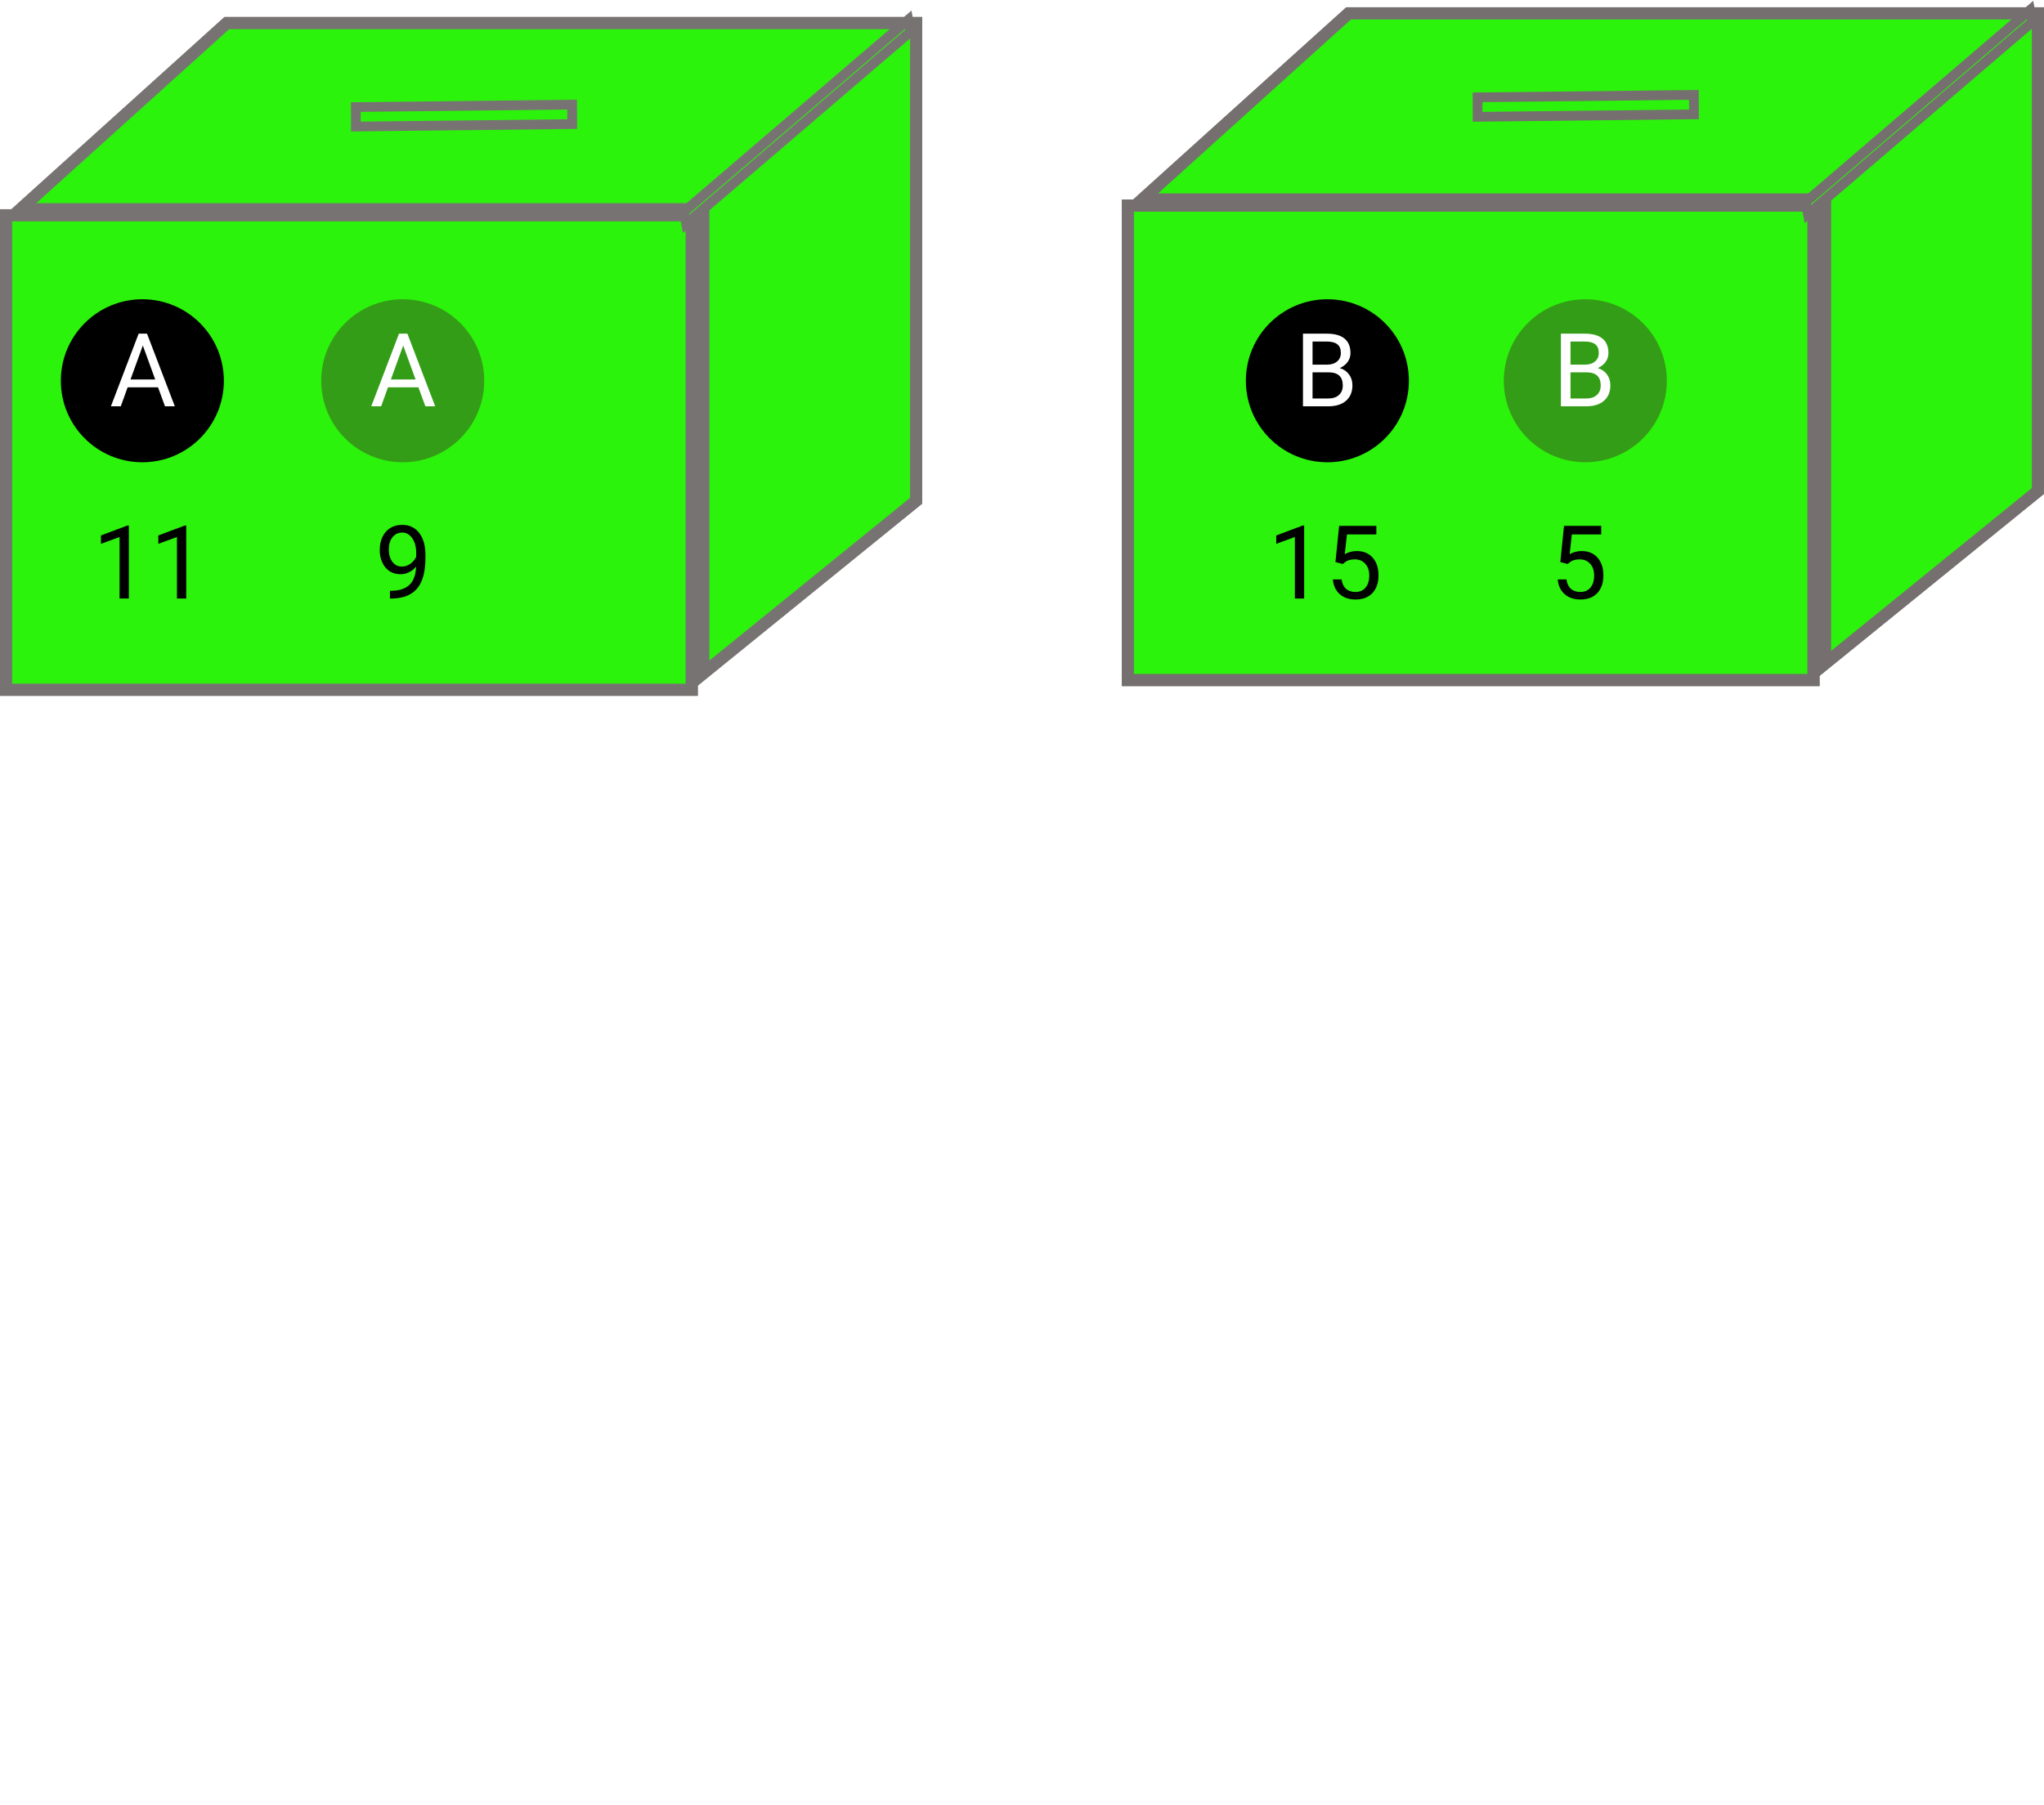 <svg width="840" height="742" viewBox="0 0 840 742" fill="none" xmlns="http://www.w3.org/2000/svg">
<g id="0122214">
<g id="cajas-bolitas">
<g id="0122209">
<g id="Group 42">
<g id="caja">
<path id="Rectangle 16" d="M2 88H284.759V284H2V88Z" fill="#2CF30B" stroke="#787373" stroke-width="4"/>
<path id="Rectangle 16 (Stroke)" d="M283.759 91V89H281.759H5H3V91V281V283H5H281.759H283.759V281V91ZM2 284V88H284.759V284H2Z" fill="#2CF30B" stroke="#787373" stroke-width="4"/>
<path id="Rectangle 17" d="M377 206.047L288.52 277.803V88.5V86.5H286.52H7.114L93.01 9H377V206.047Z" fill="#2CF30B" stroke="#787373" stroke-width="4"/>
<path id="Rectangle 17 (Stroke)" d="M288.52 88.5V86.5H286.52H7.114L93.01 9H377V206.047L288.52 277.803V88.5ZM13.577 82.015L9.715 85.5H14.917H289.52V271.507V275.704L292.78 273.061L375.26 206.171L376 205.57V204.617V12V10H374H94.163H93.394L92.823 10.515L13.577 82.015Z" fill="#2CF30B" stroke="#787373" stroke-width="4"/>
<path id="Line 2 (Stroke)" fill-rule="evenodd" clip-rule="evenodd" d="M374.221 13L281.98 92L281.02 87.093L373.261 8.093L374.221 13Z" fill="#2CF30B" stroke="#787373" stroke-width="4"/>
<path id="Line 3 (Stroke)" fill-rule="evenodd" clip-rule="evenodd" d="M235.143 51L146.247 52.011L146.227 44.011L235.122 43L235.143 51Z" fill="#2CF30B" stroke="#787373" stroke-width="4"/>
</g>
<g id="Group 52">
<g id="Group 62">
<g id="Ellipse 40" filter="url(#filter0_d)">
<path d="M92 152.5C92 171.002 77.001 186 58.5 186C39.998 186 25 171.002 25 152.5C25 133.998 39.998 119 58.5 119C77.001 119 92 133.998 92 152.5Z" fill="black"/>
</g>
<path id="A" d="M64.954 159.207H52.444L49.635 167H45.574L56.977 137.141H60.422L71.845 167H67.805L64.954 159.207ZM53.634 155.967H63.785L58.699 142.001L53.634 155.967Z" fill="white"/>
</g>
<g id="Group 63">
<g id="Ellipse 40_2" filter="url(#filter1_d)">
<path d="M199 152.5C199 171.002 184.002 186 165.5 186C146.998 186 132 171.002 132 152.5C132 133.998 146.998 119 165.5 119C184.002 119 199 133.998 199 152.5Z" fill="#349D17"/>
</g>
<path id="A_2" d="M171.954 159.207H159.444L156.635 167H152.574L163.977 137.141H167.422L178.845 167H174.805L171.954 159.207ZM160.634 155.967H170.785L165.699 142.001L160.634 155.967Z" fill="white"/>
</g>
<g id="Group 51">
<g id="11">
<path d="M52.95 246H49.136V220.714L41.486 223.523V220.078L52.355 215.997H52.95V246Z" fill="black"/>
<path d="M76.534 246H72.72V220.714L65.07 223.523V220.078L75.939 215.997H76.534V246Z" fill="black"/>
</g>
<path id="9" d="M171.021 232.875C170.229 233.818 169.278 234.577 168.171 235.151C167.077 235.726 165.874 236.013 164.562 236.013C162.839 236.013 161.335 235.589 160.05 234.741C158.778 233.894 157.794 232.704 157.097 231.173C156.399 229.628 156.051 227.926 156.051 226.066C156.051 224.07 156.427 222.272 157.179 220.673C157.944 219.073 159.024 217.85 160.419 217.002C161.813 216.154 163.44 215.73 165.3 215.73C168.253 215.73 170.577 216.838 172.272 219.053C173.981 221.254 174.836 224.262 174.836 228.076V229.184C174.836 234.994 173.688 239.239 171.391 241.919C169.094 244.585 165.628 245.952 160.993 246.021H160.255V242.821H161.055C164.186 242.767 166.592 241.953 168.273 240.381C169.955 238.795 170.871 236.293 171.021 232.875ZM165.177 232.875C166.448 232.875 167.617 232.485 168.684 231.706C169.764 230.927 170.55 229.963 171.042 228.814V227.297C171.042 224.809 170.502 222.785 169.422 221.227C168.342 219.668 166.975 218.889 165.32 218.889C163.652 218.889 162.312 219.531 161.301 220.816C160.289 222.088 159.783 223.77 159.783 225.861C159.783 227.898 160.269 229.58 161.239 230.906C162.224 232.219 163.536 232.875 165.177 232.875Z" fill="black"/>
</g>
</g>
<g id="caja_2">
<path id="Rectangle 16_2" d="M463 84H745.759V280H463V84Z" fill="#2CF30B" stroke="#756F6F" stroke-width="4"/>
<path id="Rectangle 16 (Stroke)_2" d="M744.759 87V85H742.759H466H464V87V277V279H466H742.759H744.759V277V87ZM463 280V84H745.759V280H463Z" fill="#2CF30B" stroke="#756F6F" stroke-width="4"/>
<path id="Rectangle 17_2" d="M838 202.047L749.52 273.803V84.5V82.5H747.52H468.114L554.01 5H838V202.047Z" fill="#2CF30B" stroke="#756F6F" stroke-width="4"/>
<path id="Rectangle 17 (Stroke)_2" d="M749.52 84.5V82.5H747.52H468.114L554.01 5H838V202.047L749.52 273.803V84.5ZM474.577 78.015L470.715 81.5H475.917H750.52V267.507V271.704L753.78 269.061L836.26 202.171L837 201.57V200.617V8V6H835H555.163H554.394L553.823 6.515L474.577 78.015Z" fill="#2CF30B" stroke="#756F6F" stroke-width="4"/>
<path id="Line 2 (Stroke)_2" fill-rule="evenodd" clip-rule="evenodd" d="M835.221 9L742.98 88L742.02 83.093L834.261 4.093L835.221 9Z" fill="#2CF30B" stroke="#756F6F" stroke-width="4"/>
<path id="Line 3 (Stroke)_2" fill-rule="evenodd" clip-rule="evenodd" d="M696.143 47L607.247 48.011L607.227 40.011L696.122 39L696.143 47Z" fill="#2CF30B" stroke="#756F6F" stroke-width="4"/>
</g>
<g id="Group 64">
<g id="Ellipse 40_3" filter="url(#filter2_d)">
<path d="M579 152.5C579 171.002 564.002 186 545.5 186C526.998 186 512 171.002 512 152.5C512 133.998 526.998 119 545.5 119C564.002 119 579 133.998 579 152.5Z" fill="black"/>
</g>
<path id="B" d="M535.466 167V137.141H545.228C548.468 137.141 550.901 137.811 552.528 139.15C554.169 140.49 554.989 142.473 554.989 145.098C554.989 146.492 554.593 147.729 553.8 148.81C553.007 149.876 551.927 150.703 550.56 151.291C552.173 151.742 553.444 152.604 554.374 153.875C555.317 155.133 555.789 156.637 555.789 158.387C555.789 161.066 554.921 163.172 553.185 164.703C551.448 166.234 548.994 167 545.822 167H535.466ZM539.403 153.034V163.78H545.904C547.736 163.78 549.179 163.309 550.231 162.365C551.298 161.408 551.831 160.096 551.831 158.428C551.831 154.832 549.876 153.034 545.966 153.034H539.403ZM539.403 149.876H545.351C547.073 149.876 548.447 149.445 549.473 148.584C550.512 147.723 551.031 146.554 551.031 145.077C551.031 143.437 550.553 142.247 549.596 141.509C548.639 140.757 547.183 140.381 545.228 140.381H539.403V149.876Z" fill="white"/>
</g>
<g id="Group 65">
<g id="Ellipse 40_4" filter="url(#filter3_d)">
<path d="M685 152.5C685 171.002 670.002 186 651.5 186C632.998 186 618 171.002 618 152.5C618 133.998 632.998 119 651.5 119C670.002 119 685 133.998 685 152.5Z" fill="#349D17"/>
</g>
<path id="B_2" d="M641.466 167V137.141H651.228C654.468 137.141 656.901 137.811 658.528 139.15C660.169 140.49 660.989 142.473 660.989 145.098C660.989 146.492 660.593 147.729 659.8 148.81C659.007 149.876 657.927 150.703 656.56 151.291C658.173 151.742 659.444 152.604 660.374 153.875C661.317 155.133 661.789 156.637 661.789 158.387C661.789 161.066 660.921 163.172 659.185 164.703C657.448 166.234 654.994 167 651.822 167H641.466ZM645.403 153.034V163.78H651.904C653.736 163.78 655.179 163.309 656.231 162.365C657.298 161.408 657.831 160.096 657.831 158.428C657.831 154.832 655.876 153.034 651.966 153.034H645.403ZM645.403 149.876H651.351C653.073 149.876 654.447 149.445 655.473 148.584C656.512 147.723 657.031 146.554 657.031 145.077C657.031 143.437 656.553 142.247 655.596 141.509C654.639 140.757 653.183 140.381 651.228 140.381H645.403V149.876Z" fill="white"/>
</g>
<g id="Group 53">
<g id="Group 52_2">
<g id="15">
<path d="M535.95 246H532.136V220.714L524.486 223.523V220.078L535.355 215.997H535.95V246Z" fill="black"/>
<path d="M548.809 231.029L550.326 216.141H565.625V219.647H553.546L552.644 227.789C554.106 226.928 555.768 226.497 557.627 226.497C560.348 226.497 562.508 227.399 564.107 229.204C565.707 230.995 566.507 233.422 566.507 236.484C566.507 239.561 565.673 241.987 564.005 243.765C562.351 245.528 560.033 246.41 557.053 246.41C554.414 246.41 552.261 245.679 550.593 244.216C548.925 242.753 547.975 240.729 547.742 238.146H551.331C551.563 239.854 552.172 241.146 553.156 242.021C554.141 242.883 555.439 243.313 557.053 243.313C558.816 243.313 560.197 242.712 561.195 241.509C562.207 240.306 562.713 238.645 562.713 236.525C562.713 234.529 562.166 232.93 561.072 231.727C559.992 230.51 558.55 229.901 556.745 229.901C555.091 229.901 553.792 230.264 552.849 230.988L551.844 231.809L548.809 231.029Z" fill="black"/>
</g>
<path id="5" d="M641.225 231.029L642.742 216.141H658.041V219.647H645.962L645.06 227.789C646.522 226.928 648.184 226.497 650.043 226.497C652.764 226.497 654.924 227.399 656.523 229.204C658.123 230.995 658.923 233.422 658.923 236.484C658.923 239.561 658.089 241.987 656.421 243.765C654.767 245.528 652.449 246.41 649.469 246.41C646.83 246.41 644.677 245.679 643.009 244.216C641.341 242.753 640.391 240.729 640.158 238.146H643.747C643.979 239.854 644.588 241.146 645.572 242.021C646.557 242.883 647.855 243.313 649.469 243.313C651.232 243.313 652.613 242.712 653.611 241.509C654.623 240.306 655.129 238.645 655.129 236.525C655.129 234.529 654.582 232.93 653.488 231.727C652.408 230.51 650.966 229.901 649.161 229.901C647.507 229.901 646.208 230.264 645.265 230.988L644.26 231.809L641.225 231.029Z" fill="black"/>
</g>
</g>
</g>
</g>
</g>
<g id="tex">
<path d="M237.021 336.875C236.229 337.818 235.278 338.577 234.171 339.151C233.077 339.726 231.874 340.013 230.562 340.013C228.839 340.013 227.335 339.589 226.05 338.741C224.778 337.894 223.794 336.704 223.097 335.173C222.399 333.628 222.051 331.926 222.051 330.066C222.051 328.07 222.427 326.272 223.179 324.673C223.944 323.073 225.024 321.85 226.419 321.002C227.813 320.154 229.44 319.73 231.3 319.73C234.253 319.73 236.577 320.838 238.272 323.053C239.981 325.254 240.836 328.262 240.836 332.076V333.184C240.836 338.994 239.688 343.239 237.391 345.919C235.094 348.585 231.628 349.952 226.993 350.021H226.255V346.821H227.055C230.186 346.767 232.592 345.953 234.273 344.381C235.955 342.795 236.871 340.293 237.021 336.875ZM231.177 336.875C232.448 336.875 233.617 336.485 234.684 335.706C235.764 334.927 236.55 333.963 237.042 332.814V331.297C237.042 328.809 236.502 326.785 235.422 325.227C234.342 323.668 232.975 322.889 231.32 322.889C229.652 322.889 228.312 323.531 227.301 324.816C226.289 326.088 225.783 327.77 225.783 329.861C225.783 331.898 226.269 333.58 227.239 334.906C228.224 336.219 229.536 336.875 231.177 336.875Z" fill="white"/>
<path d="M260.462 327.811L260.585 330.6C262.28 328.467 264.495 327.4 267.229 327.4C271.919 327.4 274.284 330.046 274.325 335.337V350H270.531V335.316C270.518 333.717 270.148 332.534 269.424 331.769C268.713 331.003 267.599 330.62 266.081 330.62C264.851 330.62 263.771 330.948 262.841 331.604C261.911 332.261 261.187 333.122 260.667 334.188V350H256.873V327.811H260.462Z" fill="white"/>
<path d="M289.255 350.41C286.247 350.41 283.8 349.426 281.913 347.457C280.026 345.475 279.083 342.829 279.083 339.521V338.823C279.083 336.622 279.5 334.66 280.334 332.938C281.182 331.201 282.357 329.848 283.861 328.877C285.379 327.893 287.02 327.4 288.783 327.4C291.668 327.4 293.91 328.351 295.51 330.251C297.109 332.151 297.909 334.872 297.909 338.413V339.992H282.877C282.932 342.18 283.567 343.95 284.784 345.304C286.015 346.644 287.573 347.313 289.46 347.313C290.8 347.313 291.935 347.04 292.864 346.493C293.794 345.946 294.607 345.222 295.305 344.319L297.622 346.124C295.763 348.981 292.974 350.41 289.255 350.41ZM288.783 330.518C287.252 330.518 285.967 331.078 284.928 332.199C283.889 333.307 283.246 334.865 283 336.875H294.115V336.588C294.006 334.66 293.486 333.17 292.557 332.117C291.627 331.051 290.369 330.518 288.783 330.518Z" fill="white"/>
<path d="M301.416 338.721C301.416 335.262 302.216 332.514 303.815 330.477C305.415 328.426 307.534 327.4 310.173 327.4C312.88 327.4 314.992 328.357 316.51 330.271L316.694 327.811H320.16V349.467C320.16 352.338 319.306 354.601 317.597 356.255C315.901 357.909 313.618 358.736 310.747 358.736C309.147 358.736 307.582 358.395 306.051 357.711C304.52 357.027 303.351 356.091 302.544 354.901L304.513 352.625C306.14 354.635 308.129 355.64 310.48 355.64C312.326 355.64 313.762 355.12 314.787 354.081C315.826 353.042 316.346 351.579 316.346 349.692V347.785C314.828 349.535 312.757 350.41 310.132 350.41C307.534 350.41 305.429 349.364 303.815 347.272C302.216 345.181 301.416 342.33 301.416 338.721ZM305.23 339.151C305.23 341.653 305.743 343.622 306.769 345.058C307.794 346.479 309.229 347.19 311.075 347.19C313.468 347.19 315.225 346.104 316.346 343.93V333.799C315.184 331.68 313.44 330.62 311.116 330.62C309.271 330.62 307.828 331.338 306.789 332.773C305.75 334.209 305.23 336.335 305.23 339.151Z" fill="white"/>
<path d="M336.628 331.215C336.054 331.119 335.432 331.071 334.762 331.071C332.273 331.071 330.585 332.131 329.696 334.25V350H325.902V327.811H329.594L329.655 330.374C330.899 328.392 332.663 327.4 334.946 327.4C335.685 327.4 336.245 327.496 336.628 327.688V331.215Z" fill="white"/>
<path d="M353.014 350C352.795 349.562 352.617 348.783 352.48 347.662C350.717 349.494 348.611 350.41 346.164 350.41C343.977 350.41 342.179 349.795 340.771 348.564C339.376 347.32 338.679 345.748 338.679 343.848C338.679 341.537 339.554 339.746 341.304 338.475C343.067 337.189 345.542 336.547 348.728 336.547H352.419V334.804C352.419 333.478 352.022 332.425 351.229 331.646C350.437 330.853 349.268 330.456 347.723 330.456C346.369 330.456 345.234 330.798 344.318 331.481C343.402 332.165 342.944 332.992 342.944 333.963H339.13C339.13 332.855 339.52 331.789 340.299 330.764C341.092 329.725 342.158 328.904 343.498 328.303C344.852 327.701 346.335 327.4 347.948 327.4C350.505 327.4 352.508 328.043 353.957 329.328C355.406 330.6 356.158 332.356 356.213 334.599V344.812C356.213 346.849 356.473 348.469 356.992 349.672V350H353.014ZM346.718 347.108C347.907 347.108 349.035 346.801 350.102 346.186C351.168 345.57 351.94 344.771 352.419 343.786V339.233H349.445C344.797 339.233 342.473 340.594 342.473 343.314C342.473 344.504 342.869 345.434 343.662 346.104C344.455 346.773 345.474 347.108 346.718 347.108Z" fill="white"/>
<path d="M375.08 344.114C375.08 343.089 374.69 342.296 373.911 341.735C373.146 341.161 371.799 340.669 369.871 340.259C367.957 339.849 366.433 339.356 365.298 338.782C364.177 338.208 363.343 337.524 362.796 336.731C362.263 335.938 361.996 334.995 361.996 333.901C361.996 332.083 362.762 330.545 364.293 329.287C365.838 328.029 367.807 327.4 370.199 327.4C372.715 327.4 374.752 328.05 376.311 329.349C377.883 330.647 378.669 332.309 378.669 334.332H374.854C374.854 333.293 374.41 332.397 373.521 331.646C372.646 330.894 371.539 330.518 370.199 330.518C368.818 330.518 367.738 330.818 366.959 331.42C366.18 332.021 365.79 332.808 365.79 333.778C365.79 334.694 366.152 335.385 366.877 335.85C367.602 336.314 368.907 336.759 370.794 337.183C372.694 337.606 374.232 338.112 375.408 338.7C376.584 339.288 377.452 339.999 378.013 340.833C378.587 341.653 378.874 342.658 378.874 343.848C378.874 345.83 378.081 347.423 376.495 348.626C374.909 349.815 372.852 350.41 370.322 350.41C368.545 350.41 366.973 350.096 365.605 349.467C364.238 348.838 363.165 347.963 362.386 346.842C361.62 345.707 361.237 344.483 361.237 343.171H365.031C365.1 344.442 365.605 345.454 366.549 346.206C367.506 346.944 368.764 347.313 370.322 347.313C371.758 347.313 372.906 347.026 373.768 346.452C374.643 345.864 375.08 345.085 375.08 344.114Z" fill="white"/>
<path d="M401.494 344.442L406.662 327.811H410.723L401.802 353.425C400.421 357.116 398.227 358.962 395.219 358.962L394.501 358.9L393.086 358.634V355.558L394.111 355.64C395.396 355.64 396.395 355.38 397.105 354.86C397.83 354.341 398.425 353.391 398.89 352.01L399.73 349.754L391.814 327.811H395.957L401.494 344.442Z" fill="white"/>
<path d="M439.044 320.12V323.34H438.347C435.394 323.395 433.042 324.27 431.292 325.965C429.542 327.66 428.53 330.046 428.257 333.122C429.829 331.317 431.976 330.415 434.696 330.415C437.294 330.415 439.365 331.331 440.91 333.163C442.469 334.995 443.248 337.36 443.248 340.259C443.248 343.335 442.407 345.796 440.726 347.642C439.058 349.487 436.815 350.41 433.999 350.41C431.142 350.41 428.824 349.316 427.047 347.129C425.27 344.928 424.381 342.098 424.381 338.639V337.183C424.381 331.687 425.55 327.489 427.888 324.591C430.239 321.679 433.732 320.188 438.367 320.12H439.044ZM434.061 333.573C432.762 333.573 431.565 333.963 430.472 334.742C429.378 335.521 428.619 336.499 428.195 337.675V339.069C428.195 341.53 428.749 343.513 429.856 345.017C430.964 346.521 432.345 347.272 433.999 347.272C435.708 347.272 437.048 346.644 438.019 345.386C439.003 344.128 439.495 342.48 439.495 340.443C439.495 338.393 438.996 336.738 437.998 335.48C437.014 334.209 435.701 333.573 434.061 333.573Z" fill="white"/>
<path d="M465.868 344.853L471.364 327.811H475.24L467.283 350H464.392L456.353 327.811H460.229L465.868 344.853Z" fill="white"/>
<path d="M487.812 350.41C484.804 350.41 482.356 349.426 480.47 347.457C478.583 345.475 477.64 342.829 477.64 339.521V338.823C477.64 336.622 478.057 334.66 478.891 332.938C479.738 331.201 480.914 329.848 482.418 328.877C483.936 327.893 485.576 327.4 487.34 327.4C490.225 327.4 492.467 328.351 494.066 330.251C495.666 332.151 496.466 334.872 496.466 338.413V339.992H481.434C481.488 342.18 482.124 343.95 483.341 345.304C484.571 346.644 486.13 347.313 488.017 347.313C489.356 347.313 490.491 347.04 491.421 346.493C492.351 345.946 493.164 345.222 493.861 344.319L496.179 346.124C494.319 348.981 491.53 350.41 487.812 350.41ZM487.34 330.518C485.809 330.518 484.523 331.078 483.484 332.199C482.445 333.307 481.803 334.865 481.557 336.875H492.672V336.588C492.562 334.66 492.043 333.17 491.113 332.117C490.184 331.051 488.926 330.518 487.34 330.518Z" fill="white"/>
<path d="M511.601 331.215C511.026 331.119 510.404 331.071 509.734 331.071C507.246 331.071 505.558 332.131 504.669 334.25V350H500.875V327.811H504.566L504.628 330.374C505.872 328.392 507.636 327.4 509.919 327.4C510.657 327.4 511.218 327.496 511.601 327.688V331.215Z" fill="white"/>
<path d="M513.774 338.721C513.774 335.316 514.581 332.582 516.194 330.518C517.808 328.439 519.92 327.4 522.531 327.4C525.129 327.4 527.187 328.289 528.704 330.066V318.5H532.498V350H529.012L528.827 347.621C527.31 349.48 525.197 350.41 522.49 350.41C519.92 350.41 517.821 349.357 516.194 347.252C514.581 345.146 513.774 342.398 513.774 339.008V338.721ZM517.568 339.151C517.568 341.667 518.088 343.636 519.127 345.058C520.166 346.479 521.602 347.19 523.434 347.19C525.84 347.19 527.597 346.11 528.704 343.95V333.758C527.569 331.666 525.826 330.62 523.475 330.62C521.615 330.62 520.166 331.338 519.127 332.773C518.088 334.209 517.568 336.335 517.568 339.151Z" fill="white"/>
<path d="M547.612 350.41C544.604 350.41 542.157 349.426 540.271 347.457C538.384 345.475 537.44 342.829 537.44 339.521V338.823C537.44 336.622 537.857 334.66 538.691 332.938C539.539 331.201 540.715 329.848 542.219 328.877C543.736 327.893 545.377 327.4 547.141 327.4C550.025 327.4 552.268 328.351 553.867 330.251C555.467 332.151 556.267 334.872 556.267 338.413V339.992H541.234C541.289 342.18 541.925 343.95 543.142 345.304C544.372 346.644 545.931 347.313 547.817 347.313C549.157 347.313 550.292 347.04 551.222 346.493C552.151 345.946 552.965 345.222 553.662 344.319L555.979 346.124C554.12 348.981 551.331 350.41 547.612 350.41ZM547.141 330.518C545.609 330.518 544.324 331.078 543.285 332.199C542.246 333.307 541.604 334.865 541.357 336.875H552.473V336.588C552.363 334.66 551.844 333.17 550.914 332.117C549.984 331.051 548.727 330.518 547.141 330.518Z" fill="white"/>
<path d="M573.596 344.114C573.596 343.089 573.206 342.296 572.427 341.735C571.661 341.161 570.314 340.669 568.387 340.259C566.473 339.849 564.948 339.356 563.813 338.782C562.692 338.208 561.858 337.524 561.312 336.731C560.778 335.938 560.512 334.995 560.512 333.901C560.512 332.083 561.277 330.545 562.809 329.287C564.354 328.029 566.322 327.4 568.715 327.4C571.23 327.4 573.268 328.05 574.826 329.349C576.398 330.647 577.185 332.309 577.185 334.332H573.37C573.37 333.293 572.926 332.397 572.037 331.646C571.162 330.894 570.055 330.518 568.715 330.518C567.334 330.518 566.254 330.818 565.475 331.42C564.695 332.021 564.306 332.808 564.306 333.778C564.306 334.694 564.668 335.385 565.393 335.85C566.117 336.314 567.423 336.759 569.31 337.183C571.21 337.606 572.748 338.112 573.924 338.7C575.1 339.288 575.968 339.999 576.528 340.833C577.103 341.653 577.39 342.658 577.39 343.848C577.39 345.83 576.597 347.423 575.011 348.626C573.425 349.815 571.367 350.41 568.838 350.41C567.061 350.41 565.488 350.096 564.121 349.467C562.754 348.838 561.681 347.963 560.901 346.842C560.136 345.707 559.753 344.483 559.753 343.171H563.547C563.615 344.442 564.121 345.454 565.064 346.206C566.021 346.944 567.279 347.313 568.838 347.313C570.273 347.313 571.422 347.026 572.283 346.452C573.158 345.864 573.596 345.085 573.596 344.114Z" fill="white"/>
</g>
<g id="ecu-1">
<g id="tex_2">
<path d="M7.403 412.311V424H3.466V394.141H14.479C17.746 394.141 20.303 394.975 22.148 396.643C24.008 398.311 24.938 400.519 24.938 403.267C24.938 406.165 24.028 408.4 22.21 409.973C20.405 411.531 17.814 412.311 14.438 412.311H7.403ZM7.403 409.091H14.479C16.584 409.091 18.197 408.599 19.318 407.614C20.439 406.616 21 405.181 21 403.308C21 401.53 20.439 400.108 19.318 399.042C18.197 397.976 16.659 397.422 14.704 397.381H7.403V409.091Z" fill="white"/>
<path d="M40.093 405.215C39.519 405.119 38.897 405.071 38.227 405.071C35.738 405.071 34.05 406.131 33.161 408.25V424H29.367V401.811H33.059L33.12 404.374C34.364 402.392 36.128 401.4 38.411 401.4C39.149 401.4 39.71 401.496 40.093 401.688V405.215Z" fill="white"/>
<path d="M47.722 424H43.928V401.811H47.722V424ZM43.62 395.925C43.62 395.31 43.805 394.79 44.174 394.366C44.557 393.942 45.117 393.73 45.855 393.73C46.594 393.73 47.154 393.942 47.537 394.366C47.92 394.79 48.111 395.31 48.111 395.925C48.111 396.54 47.92 397.053 47.537 397.463C47.154 397.873 46.594 398.078 45.855 398.078C45.117 398.078 44.557 397.873 44.174 397.463C43.805 397.053 43.62 396.54 43.62 395.925Z" fill="white"/>
<path d="M57.381 401.811L57.483 404.271C59.11 402.357 61.305 401.4 64.066 401.4C67.17 401.4 69.282 402.59 70.403 404.969C71.142 403.902 72.099 403.041 73.274 402.385C74.464 401.729 75.865 401.4 77.478 401.4C82.346 401.4 84.82 403.978 84.902 409.132V424H81.108V409.357C81.108 407.771 80.746 406.589 80.022 405.81C79.297 405.017 78.08 404.62 76.371 404.62C74.963 404.62 73.794 405.044 72.864 405.892C71.935 406.726 71.394 407.854 71.244 409.275V424H67.43V409.46C67.43 406.233 65.851 404.62 62.692 404.62C60.204 404.62 58.502 405.68 57.586 407.799V424H53.792V401.811H57.381Z" fill="white"/>
<path d="M99.853 424.41C96.845 424.41 94.397 423.426 92.511 421.457C90.624 419.475 89.681 416.829 89.681 413.521V412.823C89.681 410.622 90.098 408.66 90.932 406.938C91.779 405.201 92.955 403.848 94.459 402.877C95.977 401.893 97.617 401.4 99.381 401.4C102.266 401.4 104.508 402.351 106.107 404.251C107.707 406.151 108.507 408.872 108.507 412.413V413.992H93.475C93.529 416.18 94.165 417.95 95.382 419.304C96.612 420.644 98.171 421.313 100.058 421.313C101.397 421.313 102.532 421.04 103.462 420.493C104.392 419.946 105.205 419.222 105.902 418.319L108.22 420.124C106.36 422.981 103.571 424.41 99.853 424.41ZM99.381 404.518C97.85 404.518 96.564 405.078 95.525 406.199C94.486 407.307 93.844 408.865 93.598 410.875H104.713V410.588C104.604 408.66 104.084 407.17 103.154 406.117C102.225 405.051 100.967 404.518 99.381 404.518Z" fill="white"/>
<path d="M123.642 405.215C123.067 405.119 122.445 405.071 121.775 405.071C119.287 405.071 117.599 406.131 116.71 408.25V424H112.916V401.811H116.607L116.669 404.374C117.913 402.392 119.677 401.4 121.96 401.4C122.698 401.4 123.259 401.496 123.642 401.688V405.215Z" fill="white"/>
<path d="M125.733 412.7C125.733 410.526 126.157 408.571 127.005 406.835C127.866 405.099 129.056 403.759 130.573 402.815C132.104 401.872 133.848 401.4 135.803 401.4C138.824 401.4 141.265 402.446 143.124 404.538C144.997 406.63 145.934 409.412 145.934 412.885V413.151C145.934 415.312 145.517 417.253 144.683 418.976C143.862 420.685 142.68 422.018 141.135 422.975C139.604 423.932 137.84 424.41 135.844 424.41C132.836 424.41 130.396 423.364 128.522 421.272C126.663 419.181 125.733 416.412 125.733 412.967V412.7ZM129.548 413.151C129.548 415.612 130.115 417.588 131.25 419.078C132.398 420.568 133.93 421.313 135.844 421.313C137.771 421.313 139.303 420.562 140.438 419.058C141.572 417.54 142.14 415.421 142.14 412.7C142.14 410.267 141.559 408.298 140.396 406.794C139.248 405.276 137.717 404.518 135.803 404.518C133.93 404.518 132.419 405.263 131.271 406.753C130.122 408.243 129.548 410.376 129.548 413.151Z" fill="white"/>
<path d="M165.231 424H161.438V392.5H165.231V424Z" fill="white"/>
<path d="M185.021 424C184.803 423.562 184.625 422.783 184.488 421.662C182.725 423.494 180.619 424.41 178.172 424.41C175.984 424.41 174.187 423.795 172.778 422.564C171.384 421.32 170.687 419.748 170.687 417.848C170.687 415.537 171.562 413.746 173.312 412.475C175.075 411.189 177.55 410.547 180.735 410.547H184.427V408.804C184.427 407.478 184.03 406.425 183.237 405.646C182.444 404.853 181.275 404.456 179.73 404.456C178.377 404.456 177.242 404.798 176.326 405.481C175.41 406.165 174.952 406.992 174.952 407.963H171.138C171.138 406.855 171.527 405.789 172.307 404.764C173.1 403.725 174.166 402.904 175.506 402.303C176.859 401.701 178.343 401.4 179.956 401.4C182.513 401.4 184.516 402.043 185.965 403.328C187.414 404.6 188.166 406.356 188.221 408.599V418.812C188.221 420.849 188.48 422.469 189 423.672V424H185.021ZM178.726 421.108C179.915 421.108 181.043 420.801 182.109 420.186C183.176 419.57 183.948 418.771 184.427 417.786V413.233H181.453C176.805 413.233 174.48 414.594 174.48 417.314C174.48 418.504 174.877 419.434 175.67 420.104C176.463 420.773 177.481 421.108 178.726 421.108Z" fill="white"/>
<path d="M213.486 421.313C214.84 421.313 216.022 420.903 217.034 420.083C218.046 419.263 218.606 418.237 218.716 417.007H222.305C222.236 418.278 221.799 419.488 220.992 420.637C220.186 421.785 219.105 422.701 217.752 423.385C216.412 424.068 214.99 424.41 213.486 424.41C210.465 424.41 208.059 423.405 206.268 421.396C204.49 419.372 203.602 416.61 203.602 413.11V412.475C203.602 410.314 203.998 408.394 204.791 406.712C205.584 405.03 206.719 403.725 208.195 402.795C209.686 401.865 211.442 401.4 213.466 401.4C215.954 401.4 218.019 402.146 219.659 403.636C221.313 405.126 222.195 407.061 222.305 409.439H218.716C218.606 408.004 218.06 406.828 217.075 405.912C216.104 404.982 214.901 404.518 213.466 404.518C211.538 404.518 210.041 405.215 208.975 406.609C207.922 407.99 207.396 409.993 207.396 412.618V413.336C207.396 415.893 207.922 417.861 208.975 419.242C210.027 420.623 211.531 421.313 213.486 421.313Z" fill="white"/>
<path d="M240.27 424C240.051 423.562 239.873 422.783 239.736 421.662C237.973 423.494 235.867 424.41 233.42 424.41C231.232 424.41 229.435 423.795 228.026 422.564C226.632 421.32 225.935 419.748 225.935 417.848C225.935 415.537 226.81 413.746 228.56 412.475C230.323 411.189 232.798 410.547 235.983 410.547H239.675V408.804C239.675 407.478 239.278 406.425 238.485 405.646C237.692 404.853 236.523 404.456 234.979 404.456C233.625 404.456 232.49 404.798 231.574 405.481C230.658 406.165 230.2 406.992 230.2 407.963H226.386C226.386 406.855 226.775 405.789 227.555 404.764C228.348 403.725 229.414 402.904 230.754 402.303C232.107 401.701 233.591 401.4 235.204 401.4C237.761 401.4 239.764 402.043 241.213 403.328C242.662 404.6 243.414 406.356 243.469 408.599V418.812C243.469 420.849 243.729 422.469 244.248 423.672V424H240.27ZM233.974 421.108C235.163 421.108 236.291 420.801 237.357 420.186C238.424 419.57 239.196 418.771 239.675 417.786V413.233H236.701C232.053 413.233 229.729 414.594 229.729 417.314C229.729 418.504 230.125 419.434 230.918 420.104C231.711 420.773 232.729 421.108 233.974 421.108Z" fill="white"/>
<path d="M253.333 401.811V426.563C253.333 430.829 251.398 432.962 247.529 432.962C246.695 432.962 245.923 432.839 245.212 432.593V429.558C245.649 429.667 246.224 429.722 246.935 429.722C247.782 429.722 248.425 429.489 248.862 429.024C249.313 428.573 249.539 427.78 249.539 426.646V401.811H253.333ZM249.149 395.925C249.149 395.323 249.334 394.811 249.703 394.387C250.086 393.949 250.64 393.73 251.364 393.73C252.103 393.73 252.663 393.942 253.046 394.366C253.429 394.79 253.62 395.31 253.62 395.925C253.62 396.54 253.429 397.053 253.046 397.463C252.663 397.873 252.103 398.078 251.364 398.078C250.626 398.078 250.072 397.873 249.703 397.463C249.334 397.053 249.149 396.54 249.149 395.925Z" fill="white"/>
<path d="M273.164 424C272.945 423.562 272.768 422.783 272.631 421.662C270.867 423.494 268.762 424.41 266.314 424.41C264.127 424.41 262.329 423.795 260.921 422.564C259.526 421.32 258.829 419.748 258.829 417.848C258.829 415.537 259.704 413.746 261.454 412.475C263.218 411.189 265.692 410.547 268.878 410.547H272.569V408.804C272.569 407.478 272.173 406.425 271.38 405.646C270.587 404.853 269.418 404.456 267.873 404.456C266.52 404.456 265.385 404.798 264.469 405.481C263.553 406.165 263.095 406.992 263.095 407.963H259.28C259.28 406.855 259.67 405.789 260.449 404.764C261.242 403.725 262.309 402.904 263.648 402.303C265.002 401.701 266.485 401.4 268.099 401.4C270.655 401.4 272.658 402.043 274.107 403.328C275.557 404.6 276.309 406.356 276.363 408.599V418.812C276.363 420.849 276.623 422.469 277.143 423.672V424H273.164ZM266.868 421.108C268.058 421.108 269.186 420.801 270.252 420.186C271.318 419.57 272.091 418.771 272.569 417.786V413.233H269.596C264.947 413.233 262.623 414.594 262.623 417.314C262.623 418.504 263.02 419.434 263.812 420.104C264.605 420.773 265.624 421.108 266.868 421.108Z" fill="white"/>
<path d="M293.323 424V394.141H303.085C306.325 394.141 308.759 394.811 310.386 396.15C312.026 397.49 312.847 399.473 312.847 402.098C312.847 403.492 312.45 404.729 311.657 405.81C310.864 406.876 309.784 407.703 308.417 408.291C310.03 408.742 311.302 409.604 312.231 410.875C313.175 412.133 313.646 413.637 313.646 415.387C313.646 418.066 312.778 420.172 311.042 421.703C309.306 423.234 306.852 424 303.68 424H293.323ZM297.261 410.034V420.78H303.762C305.594 420.78 307.036 420.309 308.089 419.365C309.155 418.408 309.688 417.096 309.688 415.428C309.688 411.832 307.733 410.034 303.823 410.034H297.261ZM297.261 406.876H303.208C304.931 406.876 306.305 406.445 307.33 405.584C308.369 404.723 308.889 403.554 308.889 402.077C308.889 400.437 308.41 399.247 307.453 398.509C306.496 397.757 305.04 397.381 303.085 397.381H297.261V406.876Z" fill="white"/>
</g>
<g id="ecu-1_2">
<path d="M129.95 498H126.136V472.714L118.486 475.523V472.078L129.355 467.997H129.95V498Z" fill="white"/>
<path d="M142.809 483.029L144.326 468.141H159.625V471.647H147.546L146.644 479.789C148.106 478.928 149.768 478.497 151.627 478.497C154.348 478.497 156.508 479.399 158.107 481.204C159.707 482.995 160.507 485.422 160.507 488.484C160.507 491.561 159.673 493.987 158.005 495.765C156.351 497.528 154.033 498.41 151.053 498.41C148.414 498.41 146.261 497.679 144.593 496.216C142.925 494.753 141.975 492.729 141.742 490.146H145.331C145.563 491.854 146.172 493.146 147.156 494.021C148.141 494.883 149.439 495.313 151.053 495.313C152.816 495.313 154.197 494.712 155.195 493.509C156.207 492.306 156.713 490.645 156.713 488.525C156.713 486.529 156.166 484.93 155.072 483.727C153.992 482.51 152.55 481.901 150.745 481.901C149.091 481.901 147.792 482.264 146.849 482.988L145.844 483.809L142.809 483.029Z" fill="white"/>
<path d="M179.046 475.811L179.169 478.6C180.864 476.467 183.079 475.4 185.813 475.4C190.503 475.4 192.868 478.046 192.909 483.337V498H189.115V483.316C189.102 481.717 188.732 480.534 188.008 479.769C187.297 479.003 186.183 478.62 184.665 478.62C183.435 478.62 182.354 478.948 181.425 479.604C180.495 480.261 179.771 481.122 179.251 482.188V498H175.457V475.811H179.046Z" fill="white"/>
<path d="M207.839 498.41C204.831 498.41 202.384 497.426 200.497 495.457C198.61 493.475 197.667 490.829 197.667 487.521V486.823C197.667 484.622 198.084 482.66 198.918 480.938C199.766 479.201 200.941 477.848 202.445 476.877C203.963 475.893 205.604 475.4 207.367 475.4C210.252 475.4 212.494 476.351 214.094 478.251C215.693 480.151 216.493 482.872 216.493 486.413V487.992H201.461C201.516 490.18 202.151 491.95 203.368 493.304C204.599 494.644 206.157 495.313 208.044 495.313C209.384 495.313 210.519 495.04 211.448 494.493C212.378 493.946 213.191 493.222 213.889 492.319L216.206 494.124C214.347 496.981 211.558 498.41 207.839 498.41ZM207.367 478.518C205.836 478.518 204.551 479.078 203.512 480.199C202.473 481.307 201.83 482.865 201.584 484.875H212.699V484.588C212.59 482.66 212.07 481.17 211.141 480.117C210.211 479.051 208.953 478.518 207.367 478.518Z" fill="white"/>
<path d="M220 486.721C220 483.262 220.8 480.514 222.399 478.477C223.999 476.426 226.118 475.4 228.757 475.4C231.464 475.4 233.576 476.357 235.094 478.271L235.278 475.811H238.744V497.467C238.744 500.338 237.89 502.601 236.181 504.255C234.485 505.909 232.202 506.736 229.331 506.736C227.731 506.736 226.166 506.395 224.635 505.711C223.104 505.027 221.935 504.091 221.128 502.901L223.097 500.625C224.724 502.635 226.713 503.64 229.064 503.64C230.91 503.64 232.346 503.12 233.371 502.081C234.41 501.042 234.93 499.579 234.93 497.692V495.785C233.412 497.535 231.341 498.41 228.716 498.41C226.118 498.41 224.013 497.364 222.399 495.272C220.8 493.181 220 490.33 220 486.721ZM223.814 487.151C223.814 489.653 224.327 491.622 225.353 493.058C226.378 494.479 227.813 495.19 229.659 495.19C232.052 495.19 233.809 494.104 234.93 491.93V481.799C233.768 479.68 232.024 478.62 229.7 478.62C227.854 478.62 226.412 479.338 225.373 480.773C224.334 482.209 223.814 484.335 223.814 487.151Z" fill="white"/>
<path d="M255.212 479.215C254.638 479.119 254.016 479.071 253.346 479.071C250.857 479.071 249.169 480.131 248.28 482.25V498H244.486V475.811H248.178L248.239 478.374C249.483 476.392 251.247 475.4 253.53 475.4C254.269 475.4 254.829 475.496 255.212 475.688V479.215Z" fill="white"/>
<path d="M271.598 498C271.379 497.562 271.201 496.783 271.064 495.662C269.301 497.494 267.195 498.41 264.748 498.41C262.561 498.41 260.763 497.795 259.354 496.564C257.96 495.32 257.263 493.748 257.263 491.848C257.263 489.537 258.138 487.746 259.888 486.475C261.651 485.189 264.126 484.547 267.312 484.547H271.003V482.804C271.003 481.478 270.606 480.425 269.813 479.646C269.021 478.853 267.852 478.456 266.307 478.456C264.953 478.456 263.818 478.798 262.902 479.481C261.986 480.165 261.528 480.992 261.528 481.963H257.714C257.714 480.855 258.104 479.789 258.883 478.764C259.676 477.725 260.742 476.904 262.082 476.303C263.436 475.701 264.919 475.4 266.532 475.4C269.089 475.4 271.092 476.043 272.541 477.328C273.99 478.6 274.742 480.356 274.797 482.599V492.812C274.797 494.849 275.057 496.469 275.576 497.672V498H271.598ZM265.302 495.108C266.491 495.108 267.619 494.801 268.686 494.186C269.752 493.57 270.524 492.771 271.003 491.786V487.233H268.029C263.381 487.233 261.057 488.594 261.057 491.314C261.057 492.504 261.453 493.434 262.246 494.104C263.039 494.773 264.058 495.108 265.302 495.108Z" fill="white"/>
<path d="M293.664 492.114C293.664 491.089 293.274 490.296 292.495 489.735C291.729 489.161 290.383 488.669 288.455 488.259C286.541 487.849 285.017 487.356 283.882 486.782C282.761 486.208 281.927 485.524 281.38 484.731C280.847 483.938 280.58 482.995 280.58 481.901C280.58 480.083 281.346 478.545 282.877 477.287C284.422 476.029 286.391 475.4 288.783 475.4C291.299 475.4 293.336 476.05 294.895 477.349C296.467 478.647 297.253 480.309 297.253 482.332H293.438C293.438 481.293 292.994 480.397 292.105 479.646C291.23 478.894 290.123 478.518 288.783 478.518C287.402 478.518 286.322 478.818 285.543 479.42C284.764 480.021 284.374 480.808 284.374 481.778C284.374 482.694 284.736 483.385 285.461 483.85C286.186 484.314 287.491 484.759 289.378 485.183C291.278 485.606 292.816 486.112 293.992 486.7C295.168 487.288 296.036 487.999 296.597 488.833C297.171 489.653 297.458 490.658 297.458 491.848C297.458 493.83 296.665 495.423 295.079 496.626C293.493 497.815 291.436 498.41 288.906 498.41C287.129 498.41 285.557 498.096 284.189 497.467C282.822 496.838 281.749 495.963 280.97 494.842C280.204 493.707 279.821 492.483 279.821 491.171H283.615C283.684 492.442 284.189 493.454 285.133 494.206C286.09 494.944 287.348 495.313 288.906 495.313C290.342 495.313 291.49 495.026 292.352 494.452C293.227 493.864 293.664 493.085 293.664 492.114Z" fill="white"/>
<path d="M313.27 481.983H321.596V485.572H313.27V495.006H309.455V485.572H301.129V481.983H309.455V473.268H313.27V481.983Z" fill="white"/>
<path d="M338.002 483.029L339.52 468.141H354.818V471.647H342.739L341.837 479.789C343.3 478.928 344.961 478.497 346.82 478.497C349.541 478.497 351.701 479.399 353.301 481.204C354.9 482.995 355.7 485.422 355.7 488.484C355.7 491.561 354.866 493.987 353.198 495.765C351.544 497.528 349.227 498.41 346.246 498.41C343.607 498.41 341.454 497.679 339.786 496.216C338.118 494.753 337.168 492.729 336.936 490.146H340.524C340.757 491.854 341.365 493.146 342.35 494.021C343.334 494.883 344.633 495.313 346.246 495.313C348.01 495.313 349.391 494.712 350.389 493.509C351.4 492.306 351.906 490.645 351.906 488.525C351.906 486.529 351.359 484.93 350.266 483.727C349.186 482.51 347.743 481.901 345.938 481.901C344.284 481.901 342.985 482.264 342.042 482.988L341.037 483.809L338.002 483.029Z" fill="white"/>
<path d="M377.972 492.853L383.468 475.811H387.344L379.387 498H376.495L368.456 475.811H372.332L377.972 492.853Z" fill="white"/>
<path d="M399.915 498.41C396.907 498.41 394.46 497.426 392.573 495.457C390.687 493.475 389.743 490.829 389.743 487.521V486.823C389.743 484.622 390.16 482.66 390.994 480.938C391.842 479.201 393.018 477.848 394.521 476.877C396.039 475.893 397.68 475.4 399.443 475.4C402.328 475.4 404.57 476.351 406.17 478.251C407.77 480.151 408.569 482.872 408.569 486.413V487.992H393.537C393.592 490.18 394.228 491.95 395.444 493.304C396.675 494.644 398.233 495.313 400.12 495.313C401.46 495.313 402.595 495.04 403.524 494.493C404.454 493.946 405.268 493.222 405.965 492.319L408.282 494.124C406.423 496.981 403.634 498.41 399.915 498.41ZM399.443 478.518C397.912 478.518 396.627 479.078 395.588 480.199C394.549 481.307 393.906 482.865 393.66 484.875H404.775V484.588C404.666 482.66 404.146 481.17 403.217 480.117C402.287 479.051 401.029 478.518 399.443 478.518Z" fill="white"/>
<path d="M423.704 479.215C423.13 479.119 422.508 479.071 421.838 479.071C419.35 479.071 417.661 480.131 416.772 482.25V498H412.979V475.811H416.67L416.731 478.374C417.976 476.392 419.739 475.4 422.022 475.4C422.761 475.4 423.321 475.496 423.704 475.688V479.215Z" fill="white"/>
<path d="M425.878 486.721C425.878 483.316 426.685 480.582 428.298 478.518C429.911 476.439 432.023 475.4 434.635 475.4C437.232 475.4 439.29 476.289 440.808 478.066V466.5H444.602V498H441.115L440.931 495.621C439.413 497.48 437.301 498.41 434.594 498.41C432.023 498.41 429.925 497.357 428.298 495.252C426.685 493.146 425.878 490.398 425.878 487.008V486.721ZM429.672 487.151C429.672 489.667 430.191 491.636 431.23 493.058C432.27 494.479 433.705 495.19 435.537 495.19C437.943 495.19 439.7 494.11 440.808 491.95V481.758C439.673 479.666 437.93 478.62 435.578 478.62C433.719 478.62 432.27 479.338 431.23 480.773C430.191 482.209 429.672 484.335 429.672 487.151Z" fill="white"/>
<path d="M459.716 498.41C456.708 498.41 454.261 497.426 452.374 495.457C450.487 493.475 449.544 490.829 449.544 487.521V486.823C449.544 484.622 449.961 482.66 450.795 480.938C451.643 479.201 452.818 477.848 454.322 476.877C455.84 475.893 457.48 475.4 459.244 475.4C462.129 475.4 464.371 476.351 465.971 478.251C467.57 480.151 468.37 482.872 468.37 486.413V487.992H453.338C453.393 490.18 454.028 491.95 455.245 493.304C456.476 494.644 458.034 495.313 459.921 495.313C461.261 495.313 462.396 495.04 463.325 494.493C464.255 493.946 465.068 493.222 465.766 492.319L468.083 494.124C466.224 496.981 463.435 498.41 459.716 498.41ZM459.244 478.518C457.713 478.518 456.428 479.078 455.389 480.199C454.35 481.307 453.707 482.865 453.461 484.875H464.576V484.588C464.467 482.66 463.947 481.17 463.018 480.117C462.088 479.051 460.83 478.518 459.244 478.518Z" fill="white"/>
<path d="M500.547 481.307H483.443V478.005H500.547V481.307ZM500.547 489.817H483.443V486.536H500.547V489.817Z" fill="white"/>
<path d="M535.841 498H516.276V495.272L526.612 483.788C528.144 482.052 529.196 480.644 529.771 479.563C530.358 478.47 530.652 477.342 530.652 476.18C530.652 474.621 530.181 473.343 529.237 472.345C528.294 471.347 527.036 470.848 525.464 470.848C523.577 470.848 522.107 471.388 521.055 472.468C520.016 473.534 519.496 475.024 519.496 476.938H515.702C515.702 474.19 516.584 471.969 518.348 470.273C520.125 468.578 522.497 467.73 525.464 467.73C528.239 467.73 530.434 468.462 532.047 469.925C533.66 471.374 534.467 473.309 534.467 475.729C534.467 478.668 532.594 482.168 528.848 486.229L520.85 494.903H535.841V498Z" fill="white"/>
<path d="M558.584 485.265C558.584 489.708 557.825 493.01 556.308 495.17C554.79 497.33 552.418 498.41 549.191 498.41C546.006 498.41 543.647 497.357 542.116 495.252C540.585 493.133 539.792 489.975 539.737 485.777V480.712C539.737 476.323 540.496 473.062 542.014 470.93C543.531 468.797 545.91 467.73 549.15 467.73C552.363 467.73 554.729 468.763 556.246 470.827C557.764 472.878 558.543 476.05 558.584 480.343V485.265ZM554.79 480.076C554.79 476.863 554.339 474.525 553.437 473.062C552.534 471.586 551.105 470.848 549.15 470.848C547.209 470.848 545.794 471.579 544.905 473.042C544.017 474.505 543.559 476.754 543.531 479.789V485.859C543.531 489.086 543.996 491.472 544.926 493.017C545.869 494.548 547.291 495.313 549.191 495.313C551.064 495.313 552.452 494.589 553.354 493.14C554.271 491.69 554.749 489.407 554.79 486.29V480.076Z" fill="white"/>
<path d="M592.996 487.151C592.996 490.528 592.224 493.249 590.679 495.313C589.134 497.378 587.042 498.41 584.403 498.41C581.71 498.41 579.591 497.556 578.046 495.847V506.531H574.252V475.811H577.718L577.902 478.271C579.447 476.357 581.594 475.4 584.342 475.4C587.008 475.4 589.113 476.405 590.658 478.415C592.217 480.425 592.996 483.221 592.996 486.803V487.151ZM589.202 486.721C589.202 484.219 588.669 482.243 587.603 480.794C586.536 479.345 585.073 478.62 583.214 478.62C580.917 478.62 579.194 479.639 578.046 481.676V492.278C579.181 494.302 580.917 495.313 583.255 495.313C585.073 495.313 586.516 494.596 587.582 493.16C588.662 491.711 589.202 489.564 589.202 486.721Z" fill="white"/>
<path d="M607.044 498.41C604.036 498.41 601.589 497.426 599.702 495.457C597.815 493.475 596.872 490.829 596.872 487.521V486.823C596.872 484.622 597.289 482.66 598.123 480.938C598.971 479.201 600.146 477.848 601.65 476.877C603.168 475.893 604.809 475.4 606.572 475.4C609.457 475.4 611.699 476.351 613.299 478.251C614.898 480.151 615.698 482.872 615.698 486.413V487.992H600.666C600.721 490.18 601.356 491.95 602.573 493.304C603.804 494.644 605.362 495.313 607.249 495.313C608.589 495.313 609.724 495.04 610.653 494.493C611.583 493.946 612.396 493.222 613.094 492.319L615.411 494.124C613.552 496.981 610.763 498.41 607.044 498.41ZM606.572 478.518C605.041 478.518 603.756 479.078 602.717 480.199C601.678 481.307 601.035 482.865 600.789 484.875H611.904V484.588C611.795 482.66 611.275 481.17 610.346 480.117C609.416 479.051 608.158 478.518 606.572 478.518Z" fill="white"/>
<path d="M624.229 498H620.436V466.5H624.229V498Z" fill="white"/>
<path d="M629.315 486.7C629.315 484.526 629.739 482.571 630.587 480.835C631.448 479.099 632.638 477.759 634.155 476.815C635.687 475.872 637.43 475.4 639.385 475.4C642.406 475.4 644.847 476.446 646.706 478.538C648.579 480.63 649.516 483.412 649.516 486.885V487.151C649.516 489.312 649.099 491.253 648.265 492.976C647.444 494.685 646.262 496.018 644.717 496.975C643.186 497.932 641.422 498.41 639.426 498.41C636.418 498.41 633.978 497.364 632.104 495.272C630.245 493.181 629.315 490.412 629.315 486.967V486.7ZM633.13 487.151C633.13 489.612 633.697 491.588 634.832 493.078C635.98 494.568 637.512 495.313 639.426 495.313C641.354 495.313 642.885 494.562 644.02 493.058C645.154 491.54 645.722 489.421 645.722 486.7C645.722 484.267 645.141 482.298 643.979 480.794C642.83 479.276 641.299 478.518 639.385 478.518C637.512 478.518 636.001 479.263 634.853 480.753C633.704 482.243 633.13 484.376 633.13 487.151Z" fill="white"/>
<path d="M659.421 470.438V475.811H663.563V478.743H659.421V492.504C659.421 493.393 659.605 494.062 659.975 494.514C660.344 494.951 660.973 495.17 661.861 495.17C662.299 495.17 662.9 495.088 663.666 494.924V498C662.668 498.273 661.697 498.41 660.754 498.41C659.059 498.41 657.78 497.897 656.919 496.872C656.058 495.847 655.627 494.391 655.627 492.504V478.743H651.587V475.811H655.627V470.438H659.421Z" fill="white"/>
<path d="M681.713 498C681.494 497.562 681.316 496.783 681.18 495.662C679.416 497.494 677.311 498.41 674.863 498.41C672.676 498.41 670.878 497.795 669.47 496.564C668.075 495.32 667.378 493.748 667.378 491.848C667.378 489.537 668.253 487.746 670.003 486.475C671.767 485.189 674.241 484.547 677.427 484.547H681.118V482.804C681.118 481.478 680.722 480.425 679.929 479.646C679.136 478.853 677.967 478.456 676.422 478.456C675.068 478.456 673.934 478.798 673.018 479.481C672.102 480.165 671.644 480.992 671.644 481.963H667.829C667.829 480.855 668.219 479.789 668.998 478.764C669.791 477.725 670.857 476.904 672.197 476.303C673.551 475.701 675.034 475.4 676.647 475.4C679.204 475.4 681.207 476.043 682.656 477.328C684.105 478.6 684.857 480.356 684.912 482.599V492.812C684.912 494.849 685.172 496.469 685.691 497.672V498H681.713ZM675.417 495.108C676.606 495.108 677.734 494.801 678.801 494.186C679.867 493.57 680.64 492.771 681.118 491.786V487.233H678.145C673.496 487.233 671.172 488.594 671.172 491.314C671.172 492.504 671.568 493.434 672.361 494.104C673.154 494.773 674.173 495.108 675.417 495.108Z" fill="white"/>
<path d="M703.779 492.114C703.779 491.089 703.39 490.296 702.61 489.735C701.845 489.161 700.498 488.669 698.57 488.259C696.656 487.849 695.132 487.356 693.997 486.782C692.876 486.208 692.042 485.524 691.495 484.731C690.962 483.938 690.695 482.995 690.695 481.901C690.695 480.083 691.461 478.545 692.992 477.287C694.537 476.029 696.506 475.4 698.898 475.4C701.414 475.4 703.451 476.05 705.01 477.349C706.582 478.647 707.368 480.309 707.368 482.332H703.554C703.554 481.293 703.109 480.397 702.221 479.646C701.346 478.894 700.238 478.518 698.898 478.518C697.518 478.518 696.438 478.818 695.658 479.42C694.879 480.021 694.489 480.808 694.489 481.778C694.489 482.694 694.852 483.385 695.576 483.85C696.301 484.314 697.606 484.759 699.493 485.183C701.394 485.606 702.932 486.112 704.107 486.7C705.283 487.288 706.151 487.999 706.712 488.833C707.286 489.653 707.573 490.658 707.573 491.848C707.573 493.83 706.78 495.423 705.194 496.626C703.608 497.815 701.551 498.41 699.021 498.41C697.244 498.41 695.672 498.096 694.305 497.467C692.938 496.838 691.864 495.963 691.085 494.842C690.319 493.707 689.937 492.483 689.937 491.171H693.73C693.799 492.442 694.305 493.454 695.248 494.206C696.205 494.944 697.463 495.313 699.021 495.313C700.457 495.313 701.605 495.026 702.467 494.452C703.342 493.864 703.779 493.085 703.779 492.114Z" fill="white"/>
</g>
<g id="tex_3">
<path d="M19.954 578.207H7.444L4.635 586H0.574L11.977 556.141H15.422L26.845 586H22.805L19.954 578.207ZM8.634 574.967H18.785L13.699 561.001L8.634 574.967Z" fill="white"/>
<path d="M34.063 566.497C35.745 564.433 37.933 563.4 40.626 563.4C45.315 563.4 47.681 566.046 47.722 571.337V586H43.928V571.316C43.914 569.717 43.545 568.534 42.82 567.769C42.109 567.003 40.995 566.62 39.477 566.62C38.247 566.62 37.167 566.948 36.237 567.604C35.308 568.261 34.583 569.122 34.063 570.188V586H30.27V554.5H34.063V566.497Z" fill="white"/>
<path d="M52.398 574.7C52.398 572.526 52.821 570.571 53.669 568.835C54.53 567.099 55.72 565.759 57.237 564.815C58.769 563.872 60.512 563.4 62.467 563.4C65.488 563.4 67.929 564.446 69.788 566.538C71.661 568.63 72.598 571.412 72.598 574.885V575.151C72.598 577.312 72.181 579.253 71.347 580.976C70.526 582.685 69.344 584.018 67.799 584.975C66.268 585.932 64.504 586.41 62.508 586.41C59.5 586.41 57.06 585.364 55.187 583.272C53.327 581.181 52.398 578.412 52.398 574.967V574.7ZM56.212 575.151C56.212 577.612 56.779 579.588 57.914 581.078C59.062 582.568 60.594 583.313 62.508 583.313C64.436 583.313 65.967 582.562 67.102 581.058C68.236 579.54 68.804 577.421 68.804 574.7C68.804 572.267 68.223 570.298 67.061 568.794C65.912 567.276 64.381 566.518 62.467 566.518C60.594 566.518 59.083 567.263 57.935 568.753C56.786 570.243 56.212 572.376 56.212 575.151Z" fill="white"/>
<path d="M88.081 567.215C87.507 567.119 86.885 567.071 86.215 567.071C83.727 567.071 82.038 568.131 81.149 570.25V586H77.356V563.811H81.047L81.108 566.374C82.353 564.392 84.116 563.4 86.399 563.4C87.138 563.4 87.698 563.496 88.081 563.688V567.215Z" fill="white"/>
<path d="M104.467 586C104.248 585.562 104.07 584.783 103.934 583.662C102.17 585.494 100.064 586.41 97.617 586.41C95.43 586.41 93.632 585.795 92.224 584.564C90.829 583.32 90.132 581.748 90.132 579.848C90.132 577.537 91.007 575.746 92.757 574.475C94.52 573.189 96.995 572.547 100.181 572.547H103.872V570.804C103.872 569.478 103.476 568.425 102.683 567.646C101.89 566.853 100.721 566.456 99.176 566.456C97.822 566.456 96.688 566.798 95.772 567.481C94.856 568.165 94.397 568.992 94.397 569.963H90.583C90.583 568.855 90.973 567.789 91.752 566.764C92.545 565.725 93.611 564.904 94.951 564.303C96.305 563.701 97.788 563.4 99.401 563.4C101.958 563.4 103.961 564.043 105.41 565.328C106.859 566.6 107.611 568.356 107.666 570.599V580.812C107.666 582.849 107.926 584.469 108.445 585.672V586H104.467ZM98.171 583.108C99.36 583.108 100.488 582.801 101.555 582.186C102.621 581.57 103.394 580.771 103.872 579.786V575.233H100.898C96.25 575.233 93.926 576.594 93.926 579.314C93.926 580.504 94.322 581.434 95.115 582.104C95.908 582.773 96.927 583.108 98.171 583.108Z" fill="white"/>
<path d="M138.571 586H134.777V554.5H138.571V586Z" fill="white"/>
<path d="M158.361 586C158.143 585.562 157.965 584.783 157.828 583.662C156.064 585.494 153.959 586.41 151.512 586.41C149.324 586.41 147.526 585.795 146.118 584.564C144.724 583.32 144.026 581.748 144.026 579.848C144.026 577.537 144.901 575.746 146.651 574.475C148.415 573.189 150.89 572.547 154.075 572.547H157.767V570.804C157.767 569.478 157.37 568.425 156.577 567.646C155.784 566.853 154.615 566.456 153.07 566.456C151.717 566.456 150.582 566.798 149.666 567.481C148.75 568.165 148.292 568.992 148.292 569.963H144.478C144.478 568.855 144.867 567.789 145.646 566.764C146.439 565.725 147.506 564.904 148.846 564.303C150.199 563.701 151.683 563.4 153.296 563.4C155.853 563.4 157.855 564.043 159.305 565.328C160.754 566.6 161.506 568.356 161.561 570.599V580.812C161.561 582.849 161.82 584.469 162.34 585.672V586H158.361ZM152.065 583.108C153.255 583.108 154.383 582.801 155.449 582.186C156.516 581.57 157.288 580.771 157.767 579.786V575.233H154.793C150.145 575.233 147.82 576.594 147.82 579.314C147.82 580.504 148.217 581.434 149.01 582.104C149.803 582.773 150.821 583.108 152.065 583.108Z" fill="white"/>
<path d="M186.826 583.313C188.18 583.313 189.362 582.903 190.374 582.083C191.386 581.263 191.946 580.237 192.056 579.007H195.645C195.576 580.278 195.139 581.488 194.332 582.637C193.525 583.785 192.445 584.701 191.092 585.385C189.752 586.068 188.33 586.41 186.826 586.41C183.805 586.41 181.398 585.405 179.607 583.396C177.83 581.372 176.941 578.61 176.941 575.11V574.475C176.941 572.314 177.338 570.394 178.131 568.712C178.924 567.03 180.059 565.725 181.535 564.795C183.025 563.865 184.782 563.4 186.806 563.4C189.294 563.4 191.358 564.146 192.999 565.636C194.653 567.126 195.535 569.061 195.645 571.439H192.056C191.946 570.004 191.399 568.828 190.415 567.912C189.444 566.982 188.241 566.518 186.806 566.518C184.878 566.518 183.381 567.215 182.314 568.609C181.262 569.99 180.735 571.993 180.735 574.618V575.336C180.735 577.893 181.262 579.861 182.314 581.242C183.367 582.623 184.871 583.313 186.826 583.313Z" fill="white"/>
<path d="M213.609 586C213.391 585.562 213.213 584.783 213.076 583.662C211.312 585.494 209.207 586.41 206.76 586.41C204.572 586.41 202.774 585.795 201.366 584.564C199.972 583.32 199.274 581.748 199.274 579.848C199.274 577.537 200.149 575.746 201.899 574.475C203.663 573.189 206.138 572.547 209.323 572.547H213.015V570.804C213.015 569.478 212.618 568.425 211.825 567.646C211.032 566.853 209.863 566.456 208.318 566.456C206.965 566.456 205.83 566.798 204.914 567.481C203.998 568.165 203.54 568.992 203.54 569.963H199.726C199.726 568.855 200.115 567.789 200.895 566.764C201.688 565.725 202.754 564.904 204.094 564.303C205.447 563.701 206.931 563.4 208.544 563.4C211.101 563.4 213.104 564.043 214.553 565.328C216.002 566.6 216.754 568.356 216.809 570.599V580.812C216.809 582.849 217.068 584.469 217.588 585.672V586H213.609ZM207.313 583.108C208.503 583.108 209.631 582.801 210.697 582.186C211.764 581.57 212.536 580.771 213.015 579.786V575.233H210.041C205.393 575.233 203.068 576.594 203.068 579.314C203.068 580.504 203.465 581.434 204.258 582.104C205.051 582.773 206.069 583.108 207.313 583.108Z" fill="white"/>
<path d="M226.673 563.811V588.563C226.673 592.829 224.738 594.962 220.869 594.962C220.035 594.962 219.263 594.839 218.552 594.593V591.558C218.989 591.667 219.563 591.722 220.274 591.722C221.122 591.722 221.765 591.489 222.202 591.024C222.653 590.573 222.879 589.78 222.879 588.646V563.811H226.673ZM222.489 557.925C222.489 557.323 222.674 556.811 223.043 556.387C223.426 555.949 223.979 555.73 224.704 555.73C225.442 555.73 226.003 555.942 226.386 556.366C226.769 556.79 226.96 557.31 226.96 557.925C226.96 558.54 226.769 559.053 226.386 559.463C226.003 559.873 225.442 560.078 224.704 560.078C223.966 560.078 223.412 559.873 223.043 559.463C222.674 559.053 222.489 558.54 222.489 557.925Z" fill="white"/>
<path d="M246.504 586C246.285 585.562 246.107 584.783 245.971 583.662C244.207 585.494 242.102 586.41 239.654 586.41C237.467 586.41 235.669 585.795 234.261 584.564C232.866 583.32 232.169 581.748 232.169 579.848C232.169 577.537 233.044 575.746 234.794 574.475C236.558 573.189 239.032 572.547 242.218 572.547H245.909V570.804C245.909 569.478 245.513 568.425 244.72 567.646C243.927 566.853 242.758 566.456 241.213 566.456C239.859 566.456 238.725 566.798 237.809 567.481C236.893 568.165 236.435 568.992 236.435 569.963H232.62C232.62 568.855 233.01 567.789 233.789 566.764C234.582 565.725 235.648 564.904 236.988 564.303C238.342 563.701 239.825 563.4 241.438 563.4C243.995 563.4 245.998 564.043 247.447 565.328C248.896 566.6 249.648 568.356 249.703 570.599V580.812C249.703 582.849 249.963 584.469 250.482 585.672V586H246.504ZM240.208 583.108C241.397 583.108 242.525 582.801 243.592 582.186C244.658 581.57 245.431 580.771 245.909 579.786V575.233H242.936C238.287 575.233 235.963 576.594 235.963 579.314C235.963 580.504 236.359 581.434 237.152 582.104C237.945 582.773 238.964 583.108 240.208 583.108Z" fill="white"/>
<path d="M283.151 578.207H270.642L267.832 586H263.771L275.174 556.141H278.619L290.042 586H286.002L283.151 578.207ZM271.831 574.967H281.982L276.896 561.001L271.831 574.967Z" fill="white"/>
</g>
<g id="9 verdes + 9 blancas = 18 pelotas">
<path d="M139.59 648.75C138.91 649.559 138.096 650.209 137.146 650.701C136.209 651.193 135.178 651.439 134.053 651.439C132.576 651.439 131.287 651.076 130.186 650.35C129.096 649.623 128.252 648.604 127.654 647.291C127.057 645.967 126.758 644.508 126.758 642.914C126.758 641.203 127.08 639.662 127.725 638.291C128.381 636.92 129.307 635.871 130.502 635.145C131.697 634.418 133.092 634.055 134.686 634.055C137.217 634.055 139.209 635.004 140.662 636.902C142.127 638.789 142.859 641.367 142.859 644.637V645.586C142.859 650.566 141.875 654.205 139.906 656.502C137.938 658.787 134.967 659.959 130.994 660.018H130.361V657.275H131.047C133.73 657.229 135.793 656.531 137.234 655.184C138.676 653.824 139.461 651.68 139.59 648.75ZM134.58 648.75C135.67 648.75 136.672 648.416 137.586 647.748C138.512 647.08 139.186 646.254 139.607 645.27V643.969C139.607 641.836 139.145 640.102 138.219 638.766C137.293 637.43 136.121 636.762 134.703 636.762C133.273 636.762 132.125 637.312 131.258 638.414C130.391 639.504 129.957 640.945 129.957 642.738C129.957 644.484 130.373 645.926 131.205 647.062C132.049 648.188 133.174 648.75 134.58 648.75Z" fill="white"/>
<path d="M162.881 655.588L167.592 640.98H170.914L164.094 660H161.615L154.725 640.98H158.047L162.881 655.588Z" fill="white"/>
<path d="M181.689 660.352C179.111 660.352 177.014 659.508 175.396 657.82C173.779 656.121 172.971 653.854 172.971 651.018V650.42C172.971 648.533 173.328 646.852 174.043 645.375C174.77 643.887 175.777 642.727 177.066 641.895C178.367 641.051 179.773 640.629 181.285 640.629C183.758 640.629 185.68 641.443 187.051 643.072C188.422 644.701 189.107 647.033 189.107 650.068V651.422H176.223C176.27 653.297 176.814 654.814 177.857 655.975C178.912 657.123 180.248 657.697 181.865 657.697C183.014 657.697 183.986 657.463 184.783 656.994C185.58 656.525 186.277 655.904 186.875 655.131L188.861 656.678C187.268 659.127 184.877 660.352 181.689 660.352ZM181.285 643.301C179.973 643.301 178.871 643.781 177.98 644.742C177.09 645.691 176.539 647.027 176.328 648.75H185.855V648.504C185.762 646.852 185.316 645.574 184.52 644.672C183.723 643.758 182.645 643.301 181.285 643.301Z" fill="white"/>
<path d="M202.08 643.898C201.588 643.816 201.055 643.775 200.48 643.775C198.348 643.775 196.9 644.684 196.139 646.5V660H192.887V640.98H196.051L196.104 643.178C197.17 641.479 198.682 640.629 200.639 640.629C201.271 640.629 201.752 640.711 202.08 640.875V643.898Z" fill="white"/>
<path d="M203.943 650.332C203.943 647.414 204.635 645.07 206.018 643.301C207.4 641.52 209.211 640.629 211.449 640.629C213.676 640.629 215.439 641.391 216.74 642.914V633H219.992V660H217.004L216.846 657.961C215.545 659.555 213.734 660.352 211.414 660.352C209.211 660.352 207.412 659.449 206.018 657.645C204.635 655.84 203.943 653.484 203.943 650.578V650.332ZM207.195 650.701C207.195 652.857 207.641 654.545 208.531 655.764C209.422 656.982 210.652 657.592 212.223 657.592C214.285 657.592 215.791 656.666 216.74 654.814V646.078C215.768 644.285 214.273 643.389 212.258 643.389C210.664 643.389 209.422 644.004 208.531 645.234C207.641 646.465 207.195 648.287 207.195 650.701Z" fill="white"/>
<path d="M232.947 660.352C230.369 660.352 228.271 659.508 226.654 657.82C225.037 656.121 224.229 653.854 224.229 651.018V650.42C224.229 648.533 224.586 646.852 225.301 645.375C226.027 643.887 227.035 642.727 228.324 641.895C229.625 641.051 231.031 640.629 232.543 640.629C235.016 640.629 236.938 641.443 238.309 643.072C239.68 644.701 240.365 647.033 240.365 650.068V651.422H227.48C227.527 653.297 228.072 654.814 229.115 655.975C230.17 657.123 231.506 657.697 233.123 657.697C234.271 657.697 235.244 657.463 236.041 656.994C236.838 656.525 237.535 655.904 238.133 655.131L240.119 656.678C238.525 659.127 236.135 660.352 232.947 660.352ZM232.543 643.301C231.23 643.301 230.129 643.781 229.238 644.742C228.348 645.691 227.797 647.027 227.586 648.75H237.113V648.504C237.02 646.852 236.574 645.574 235.777 644.672C234.98 643.758 233.902 643.301 232.543 643.301Z" fill="white"/>
<path d="M255.219 654.955C255.219 654.076 254.885 653.396 254.217 652.916C253.561 652.424 252.406 652.002 250.754 651.65C249.113 651.299 247.807 650.877 246.834 650.385C245.873 649.893 245.158 649.307 244.689 648.627C244.232 647.947 244.004 647.139 244.004 646.201C244.004 644.643 244.66 643.324 245.973 642.246C247.297 641.168 248.984 640.629 251.035 640.629C253.191 640.629 254.938 641.186 256.273 642.299C257.621 643.412 258.295 644.836 258.295 646.57H255.025C255.025 645.68 254.645 644.912 253.883 644.268C253.133 643.623 252.184 643.301 251.035 643.301C249.852 643.301 248.926 643.559 248.258 644.074C247.59 644.59 247.256 645.264 247.256 646.096C247.256 646.881 247.566 647.473 248.188 647.871C248.809 648.27 249.928 648.65 251.545 649.014C253.174 649.377 254.492 649.811 255.5 650.314C256.508 650.818 257.252 651.428 257.732 652.143C258.225 652.846 258.471 653.707 258.471 654.727C258.471 656.426 257.791 657.791 256.432 658.822C255.072 659.842 253.309 660.352 251.141 660.352C249.617 660.352 248.27 660.082 247.098 659.543C245.926 659.004 245.006 658.254 244.338 657.293C243.682 656.32 243.354 655.271 243.354 654.146H246.605C246.664 655.236 247.098 656.104 247.906 656.748C248.727 657.381 249.805 657.697 251.141 657.697C252.371 657.697 253.355 657.451 254.094 656.959C254.844 656.455 255.219 655.787 255.219 654.955Z" fill="white"/>
<path d="M280.953 646.271H288.09V649.348H280.953V657.434H277.684V649.348H270.547V646.271H277.684V638.801H280.953V646.271Z" fill="white"/>
<path d="M313.121 648.75C312.441 649.559 311.627 650.209 310.678 650.701C309.74 651.193 308.709 651.439 307.584 651.439C306.107 651.439 304.818 651.076 303.717 650.35C302.627 649.623 301.783 648.604 301.186 647.291C300.588 645.967 300.289 644.508 300.289 642.914C300.289 641.203 300.611 639.662 301.256 638.291C301.912 636.92 302.838 635.871 304.033 635.145C305.229 634.418 306.623 634.055 308.217 634.055C310.748 634.055 312.74 635.004 314.193 636.902C315.658 638.789 316.391 641.367 316.391 644.637V645.586C316.391 650.566 315.406 654.205 313.438 656.502C311.469 658.787 308.498 659.959 304.525 660.018H303.893V657.275H304.578C307.262 657.229 309.324 656.531 310.766 655.184C312.207 653.824 312.992 651.68 313.121 648.75ZM308.111 648.75C309.201 648.75 310.203 648.416 311.117 647.748C312.043 647.08 312.717 646.254 313.139 645.27V643.969C313.139 641.836 312.676 640.102 311.75 638.766C310.824 637.43 309.652 636.762 308.234 636.762C306.805 636.762 305.656 637.312 304.789 638.414C303.922 639.504 303.488 640.945 303.488 642.738C303.488 644.484 303.904 645.926 304.736 647.062C305.58 648.188 306.705 648.75 308.111 648.75Z" fill="white"/>
<path d="M346.238 650.701C346.238 653.607 345.57 655.945 344.234 657.715C342.898 659.473 341.105 660.352 338.855 660.352C336.453 660.352 334.596 659.502 333.283 657.803L333.125 660H330.137V633H333.389V643.072C334.701 641.443 336.512 640.629 338.82 640.629C341.129 640.629 342.939 641.502 344.252 643.248C345.576 644.994 346.238 647.385 346.238 650.42V650.701ZM342.986 650.332C342.986 648.117 342.559 646.406 341.703 645.199C340.848 643.992 339.617 643.389 338.012 643.389C335.867 643.389 334.326 644.385 333.389 646.377V654.604C334.385 656.596 335.938 657.592 338.047 657.592C339.605 657.592 340.818 656.988 341.686 655.781C342.553 654.574 342.986 652.758 342.986 650.332Z" fill="white"/>
<path d="M353.885 660H350.633V633H353.885V660Z" fill="white"/>
<path d="M370.848 660C370.66 659.625 370.508 658.957 370.391 657.996C368.879 659.566 367.074 660.352 364.977 660.352C363.102 660.352 361.561 659.824 360.354 658.77C359.158 657.703 358.561 656.355 358.561 654.727C358.561 652.746 359.311 651.211 360.811 650.121C362.322 649.02 364.443 648.469 367.174 648.469H370.338V646.975C370.338 645.838 369.998 644.936 369.318 644.268C368.639 643.588 367.637 643.248 366.312 643.248C365.152 643.248 364.18 643.541 363.395 644.127C362.609 644.713 362.217 645.422 362.217 646.254H358.947C358.947 645.305 359.281 644.391 359.949 643.512C360.629 642.621 361.543 641.918 362.691 641.402C363.852 640.887 365.123 640.629 366.506 640.629C368.697 640.629 370.414 641.18 371.656 642.281C372.898 643.371 373.543 644.877 373.59 646.799V655.553C373.59 657.299 373.812 658.688 374.258 659.719V660H370.848ZM365.451 657.521C366.471 657.521 367.438 657.258 368.352 656.73C369.266 656.203 369.928 655.518 370.338 654.674V650.771H367.789C363.805 650.771 361.812 651.938 361.812 654.27C361.812 655.289 362.152 656.086 362.832 656.66C363.512 657.234 364.385 657.521 365.451 657.521Z" fill="white"/>
<path d="M381.764 640.98L381.869 643.371C383.322 641.543 385.221 640.629 387.564 640.629C391.584 640.629 393.611 642.896 393.646 647.432V660H390.395V647.414C390.383 646.043 390.066 645.029 389.445 644.373C388.836 643.717 387.881 643.389 386.58 643.389C385.525 643.389 384.6 643.67 383.803 644.232C383.006 644.795 382.385 645.533 381.939 646.447V660H378.688V640.98H381.764Z" fill="white"/>
<path d="M406.18 657.697C407.34 657.697 408.354 657.346 409.221 656.643C410.088 655.939 410.568 655.061 410.662 654.006H413.738C413.68 655.096 413.305 656.133 412.613 657.117C411.922 658.102 410.996 658.887 409.836 659.473C408.688 660.059 407.469 660.352 406.18 660.352C403.59 660.352 401.527 659.49 399.992 657.768C398.469 656.033 397.707 653.666 397.707 650.666V650.121C397.707 648.27 398.047 646.623 398.727 645.182C399.406 643.74 400.379 642.621 401.645 641.824C402.922 641.027 404.428 640.629 406.162 640.629C408.295 640.629 410.064 641.268 411.471 642.545C412.889 643.822 413.645 645.48 413.738 647.52H410.662C410.568 646.289 410.1 645.281 409.256 644.496C408.424 643.699 407.393 643.301 406.162 643.301C404.51 643.301 403.227 643.898 402.312 645.094C401.41 646.277 400.959 647.994 400.959 650.244V650.859C400.959 653.051 401.41 654.738 402.312 655.922C403.215 657.105 404.504 657.697 406.18 657.697Z" fill="white"/>
<path d="M429.137 660C428.949 659.625 428.797 658.957 428.68 657.996C427.168 659.566 425.363 660.352 423.266 660.352C421.391 660.352 419.85 659.824 418.643 658.77C417.447 657.703 416.85 656.355 416.85 654.727C416.85 652.746 417.6 651.211 419.1 650.121C420.611 649.02 422.732 648.469 425.463 648.469H428.627V646.975C428.627 645.838 428.287 644.936 427.607 644.268C426.928 643.588 425.926 643.248 424.602 643.248C423.441 643.248 422.469 643.541 421.684 644.127C420.898 644.713 420.506 645.422 420.506 646.254H417.236C417.236 645.305 417.57 644.391 418.238 643.512C418.918 642.621 419.832 641.918 420.98 641.402C422.141 640.887 423.412 640.629 424.795 640.629C426.986 640.629 428.703 641.18 429.945 642.281C431.188 643.371 431.832 644.877 431.879 646.799V655.553C431.879 657.299 432.102 658.688 432.547 659.719V660H429.137ZM423.74 657.521C424.76 657.521 425.727 657.258 426.641 656.73C427.555 656.203 428.217 655.518 428.627 654.674V650.771H426.078C422.094 650.771 420.102 651.938 420.102 654.27C420.102 655.289 420.441 656.086 421.121 656.66C421.801 657.234 422.674 657.521 423.74 657.521Z" fill="white"/>
<path d="M448.051 654.955C448.051 654.076 447.717 653.396 447.049 652.916C446.393 652.424 445.238 652.002 443.586 651.65C441.945 651.299 440.639 650.877 439.666 650.385C438.705 649.893 437.99 649.307 437.521 648.627C437.064 647.947 436.836 647.139 436.836 646.201C436.836 644.643 437.492 643.324 438.805 642.246C440.129 641.168 441.816 640.629 443.867 640.629C446.023 640.629 447.77 641.186 449.105 642.299C450.453 643.412 451.127 644.836 451.127 646.57H447.857C447.857 645.68 447.477 644.912 446.715 644.268C445.965 643.623 445.016 643.301 443.867 643.301C442.684 643.301 441.758 643.559 441.09 644.074C440.422 644.59 440.088 645.264 440.088 646.096C440.088 646.881 440.398 647.473 441.02 647.871C441.641 648.27 442.76 648.65 444.377 649.014C446.006 649.377 447.324 649.811 448.332 650.314C449.34 650.818 450.084 651.428 450.564 652.143C451.057 652.846 451.303 653.707 451.303 654.727C451.303 656.426 450.623 657.791 449.264 658.822C447.904 659.842 446.141 660.352 443.973 660.352C442.449 660.352 441.102 660.082 439.93 659.543C438.758 659.004 437.838 658.254 437.17 657.293C436.514 656.32 436.186 655.271 436.186 654.146H439.438C439.496 655.236 439.93 656.104 440.738 656.748C441.559 657.381 442.637 657.697 443.973 657.697C445.203 657.697 446.188 657.451 446.926 656.959C447.676 656.455 448.051 655.787 448.051 654.955Z" fill="white"/>
<path d="M479.34 645.691H464.68V642.861H479.34V645.691ZM479.34 652.986H464.68V650.174H479.34V652.986Z" fill="white"/>
<path d="M503.51 660H500.24V638.326L493.684 640.734V637.781L503 634.283H503.51V660Z" fill="white"/>
<path d="M528.559 641.086C528.559 642.363 528.219 643.5 527.539 644.496C526.871 645.492 525.963 646.271 524.814 646.834C526.15 647.408 527.205 648.246 527.979 649.348C528.764 650.449 529.156 651.697 529.156 653.092C529.156 655.307 528.406 657.07 526.906 658.383C525.418 659.695 523.455 660.352 521.018 660.352C518.557 660.352 516.582 659.695 515.094 658.383C513.617 657.059 512.879 655.295 512.879 653.092C512.879 651.709 513.254 650.461 514.004 649.348C514.766 648.234 515.814 647.391 517.15 646.816C516.014 646.254 515.117 645.475 514.461 644.479C513.805 643.482 513.477 642.352 513.477 641.086C513.477 638.93 514.168 637.219 515.551 635.953C516.934 634.688 518.756 634.055 521.018 634.055C523.268 634.055 525.084 634.688 526.467 635.953C527.861 637.219 528.559 638.93 528.559 641.086ZM525.904 653.021C525.904 651.592 525.447 650.426 524.533 649.523C523.631 648.621 522.447 648.17 520.982 648.17C519.518 648.17 518.34 648.615 517.449 649.506C516.57 650.396 516.131 651.568 516.131 653.021C516.131 654.475 516.559 655.617 517.414 656.449C518.281 657.281 519.482 657.697 521.018 657.697C522.541 657.697 523.736 657.281 524.604 656.449C525.471 655.605 525.904 654.463 525.904 653.021ZM521.018 636.727C519.74 636.727 518.703 637.125 517.906 637.922C517.121 638.707 516.729 639.779 516.729 641.139C516.729 642.439 517.115 643.494 517.889 644.303C518.674 645.1 519.717 645.498 521.018 645.498C522.318 645.498 523.355 645.1 524.129 644.303C524.914 643.494 525.307 642.439 525.307 641.139C525.307 639.838 524.902 638.777 524.094 637.957C523.285 637.137 522.26 636.727 521.018 636.727Z" fill="white"/>
<path d="M558.582 650.701C558.582 653.596 557.92 655.928 556.596 657.697C555.271 659.467 553.479 660.352 551.217 660.352C548.908 660.352 547.092 659.619 545.768 658.154V667.312H542.516V640.98H545.486L545.645 643.09C546.969 641.449 548.809 640.629 551.164 640.629C553.449 640.629 555.254 641.49 556.578 643.213C557.914 644.936 558.582 647.332 558.582 650.402V650.701ZM555.33 650.332C555.33 648.188 554.873 646.494 553.959 645.252C553.045 644.01 551.791 643.389 550.197 643.389C548.229 643.389 546.752 644.262 545.768 646.008V655.096C546.74 656.83 548.229 657.697 550.232 657.697C551.791 657.697 553.027 657.082 553.941 655.852C554.867 654.609 555.33 652.77 555.33 650.332Z" fill="white"/>
<path d="M570.623 660.352C568.045 660.352 565.947 659.508 564.33 657.82C562.713 656.121 561.904 653.854 561.904 651.018V650.42C561.904 648.533 562.262 646.852 562.977 645.375C563.703 643.887 564.711 642.727 566 641.895C567.301 641.051 568.707 640.629 570.219 640.629C572.691 640.629 574.613 641.443 575.984 643.072C577.355 644.701 578.041 647.033 578.041 650.068V651.422H565.156C565.203 653.297 565.748 654.814 566.791 655.975C567.846 657.123 569.182 657.697 570.799 657.697C571.947 657.697 572.92 657.463 573.717 656.994C574.514 656.525 575.211 655.904 575.809 655.131L577.795 656.678C576.201 659.127 573.811 660.352 570.623 660.352ZM570.219 643.301C568.906 643.301 567.805 643.781 566.914 644.742C566.023 645.691 565.473 647.027 565.262 648.75H574.789V648.504C574.695 646.852 574.25 645.574 573.453 644.672C572.656 643.758 571.578 643.301 570.219 643.301Z" fill="white"/>
<path d="M585.354 660H582.102V633H585.354V660Z" fill="white"/>
<path d="M589.713 650.314C589.713 648.451 590.076 646.775 590.803 645.287C591.541 643.799 592.561 642.65 593.861 641.842C595.174 641.033 596.668 640.629 598.344 640.629C600.934 640.629 603.025 641.525 604.619 643.318C606.225 645.111 607.027 647.496 607.027 650.473V650.701C607.027 652.553 606.67 654.217 605.955 655.693C605.252 657.158 604.238 658.301 602.914 659.121C601.602 659.941 600.09 660.352 598.379 660.352C595.801 660.352 593.709 659.455 592.104 657.662C590.51 655.869 589.713 653.496 589.713 650.543V650.314ZM592.982 650.701C592.982 652.811 593.469 654.504 594.441 655.781C595.426 657.059 596.738 657.697 598.379 657.697C600.031 657.697 601.344 657.053 602.316 655.764C603.289 654.463 603.775 652.646 603.775 650.314C603.775 648.229 603.277 646.541 602.281 645.252C601.297 643.951 599.984 643.301 598.344 643.301C596.738 643.301 595.443 643.939 594.459 645.217C593.475 646.494 592.982 648.322 592.982 650.701Z" fill="white"/>
<path d="M615.518 636.375V640.98H619.068V643.494H615.518V655.289C615.518 656.051 615.676 656.625 615.992 657.012C616.309 657.387 616.848 657.574 617.609 657.574C617.984 657.574 618.5 657.504 619.156 657.363V660C618.301 660.234 617.469 660.352 616.66 660.352C615.207 660.352 614.111 659.912 613.373 659.033C612.635 658.154 612.266 656.906 612.266 655.289V643.494H608.803V640.98H612.266V636.375H615.518Z" fill="white"/>
<path d="M634.625 660C634.438 659.625 634.285 658.957 634.168 657.996C632.656 659.566 630.852 660.352 628.754 660.352C626.879 660.352 625.338 659.824 624.131 658.77C622.936 657.703 622.338 656.355 622.338 654.727C622.338 652.746 623.088 651.211 624.588 650.121C626.1 649.02 628.221 648.469 630.951 648.469H634.115V646.975C634.115 645.838 633.775 644.936 633.096 644.268C632.416 643.588 631.414 643.248 630.09 643.248C628.93 643.248 627.957 643.541 627.172 644.127C626.387 644.713 625.994 645.422 625.994 646.254H622.725C622.725 645.305 623.059 644.391 623.727 643.512C624.406 642.621 625.32 641.918 626.469 641.402C627.629 640.887 628.9 640.629 630.283 640.629C632.475 640.629 634.191 641.18 635.434 642.281C636.676 643.371 637.32 644.877 637.367 646.799V655.553C637.367 657.299 637.59 658.688 638.035 659.719V660H634.625ZM629.229 657.521C630.248 657.521 631.215 657.258 632.129 656.73C633.043 656.203 633.705 655.518 634.115 654.674V650.771H631.566C627.582 650.771 625.59 651.938 625.59 654.27C625.59 655.289 625.93 656.086 626.609 656.66C627.289 657.234 628.162 657.521 629.229 657.521Z" fill="white"/>
<path d="M653.539 654.955C653.539 654.076 653.205 653.396 652.537 652.916C651.881 652.424 650.727 652.002 649.074 651.65C647.434 651.299 646.127 650.877 645.154 650.385C644.193 649.893 643.479 649.307 643.01 648.627C642.553 647.947 642.324 647.139 642.324 646.201C642.324 644.643 642.98 643.324 644.293 642.246C645.617 641.168 647.305 640.629 649.355 640.629C651.512 640.629 653.258 641.186 654.594 642.299C655.941 643.412 656.615 644.836 656.615 646.57H653.346C653.346 645.68 652.965 644.912 652.203 644.268C651.453 643.623 650.504 643.301 649.355 643.301C648.172 643.301 647.246 643.559 646.578 644.074C645.91 644.59 645.576 645.264 645.576 646.096C645.576 646.881 645.887 647.473 646.508 647.871C647.129 648.27 648.248 648.65 649.865 649.014C651.494 649.377 652.812 649.811 653.82 650.314C654.828 650.818 655.572 651.428 656.053 652.143C656.545 652.846 656.791 653.707 656.791 654.727C656.791 656.426 656.111 657.791 654.752 658.822C653.393 659.842 651.629 660.352 649.461 660.352C647.938 660.352 646.59 660.082 645.418 659.543C644.246 659.004 643.326 658.254 642.658 657.293C642.002 656.32 641.674 655.271 641.674 654.146H644.926C644.984 655.236 645.418 656.104 646.227 656.748C647.047 657.381 648.125 657.697 649.461 657.697C650.691 657.697 651.676 657.451 652.414 656.959C653.164 656.455 653.539 655.787 653.539 654.955Z" fill="white"/>
</g>
<g id="20 pelotas + 18 pelotas = 38 pelotas">
<path d="M120.896 734H104.127V731.662L112.986 721.818C114.299 720.33 115.201 719.123 115.693 718.197C116.197 717.26 116.449 716.293 116.449 715.297C116.449 713.961 116.045 712.865 115.236 712.01C114.428 711.154 113.35 710.727 112.002 710.727C110.385 710.727 109.125 711.189 108.223 712.115C107.332 713.029 106.887 714.307 106.887 715.947H103.635C103.635 713.592 104.391 711.688 105.902 710.234C107.426 708.781 109.459 708.055 112.002 708.055C114.381 708.055 116.262 708.682 117.645 709.936C119.027 711.178 119.719 712.836 119.719 714.91C119.719 717.43 118.113 720.43 114.902 723.91L108.047 731.346H120.896V734Z" fill="white"/>
<path d="M140.391 723.084C140.391 726.893 139.74 729.723 138.439 731.574C137.139 733.426 135.105 734.352 132.34 734.352C129.609 734.352 127.588 733.449 126.275 731.645C124.963 729.828 124.283 727.121 124.236 723.523V719.182C124.236 715.42 124.887 712.625 126.188 710.797C127.488 708.969 129.527 708.055 132.305 708.055C135.059 708.055 137.086 708.939 138.387 710.709C139.688 712.467 140.355 715.186 140.391 718.865V723.084ZM137.139 718.637C137.139 715.883 136.752 713.879 135.979 712.625C135.205 711.359 133.98 710.727 132.305 710.727C130.641 710.727 129.428 711.354 128.666 712.607C127.904 713.861 127.512 715.789 127.488 718.391V723.594C127.488 726.359 127.887 728.404 128.684 729.729C129.492 731.041 130.711 731.697 132.34 731.697C133.945 731.697 135.135 731.076 135.908 729.834C136.693 728.592 137.104 726.635 137.139 723.963V718.637Z" fill="white"/>
<path d="M169.887 724.701C169.887 727.596 169.225 729.928 167.9 731.697C166.576 733.467 164.783 734.352 162.521 734.352C160.213 734.352 158.396 733.619 157.072 732.154V741.312H153.82V714.98H156.791L156.949 717.09C158.273 715.449 160.113 714.629 162.469 714.629C164.754 714.629 166.559 715.49 167.883 717.213C169.219 718.936 169.887 721.332 169.887 724.402V724.701ZM166.635 724.332C166.635 722.188 166.178 720.494 165.264 719.252C164.35 718.01 163.096 717.389 161.502 717.389C159.533 717.389 158.057 718.262 157.072 720.008V729.096C158.045 730.83 159.533 731.697 161.537 731.697C163.096 731.697 164.332 731.082 165.246 729.852C166.172 728.609 166.635 726.77 166.635 724.332Z" fill="white"/>
<path d="M181.928 734.352C179.35 734.352 177.252 733.508 175.635 731.82C174.018 730.121 173.209 727.854 173.209 725.018V724.42C173.209 722.533 173.566 720.852 174.281 719.375C175.008 717.887 176.016 716.727 177.305 715.895C178.605 715.051 180.012 714.629 181.523 714.629C183.996 714.629 185.918 715.443 187.289 717.072C188.66 718.701 189.346 721.033 189.346 724.068V725.422H176.461C176.508 727.297 177.053 728.814 178.096 729.975C179.15 731.123 180.486 731.697 182.104 731.697C183.252 731.697 184.225 731.463 185.021 730.994C185.818 730.525 186.516 729.904 187.113 729.131L189.1 730.678C187.506 733.127 185.115 734.352 181.928 734.352ZM181.523 717.301C180.211 717.301 179.109 717.781 178.219 718.742C177.328 719.691 176.777 721.027 176.566 722.75H186.094V722.504C186 720.852 185.555 719.574 184.758 718.672C183.961 717.758 182.883 717.301 181.523 717.301Z" fill="white"/>
<path d="M196.658 734H193.406V707H196.658V734Z" fill="white"/>
<path d="M201.018 724.314C201.018 722.451 201.381 720.775 202.107 719.287C202.846 717.799 203.865 716.65 205.166 715.842C206.479 715.033 207.973 714.629 209.648 714.629C212.238 714.629 214.33 715.525 215.924 717.318C217.529 719.111 218.332 721.496 218.332 724.473V724.701C218.332 726.553 217.975 728.217 217.26 729.693C216.557 731.158 215.543 732.301 214.219 733.121C212.906 733.941 211.395 734.352 209.684 734.352C207.105 734.352 205.014 733.455 203.408 731.662C201.814 729.869 201.018 727.496 201.018 724.543V724.314ZM204.287 724.701C204.287 726.811 204.773 728.504 205.746 729.781C206.73 731.059 208.043 731.697 209.684 731.697C211.336 731.697 212.648 731.053 213.621 729.764C214.594 728.463 215.08 726.646 215.08 724.314C215.08 722.229 214.582 720.541 213.586 719.252C212.602 717.951 211.289 717.301 209.648 717.301C208.043 717.301 206.748 717.939 205.764 719.217C204.779 720.494 204.287 722.322 204.287 724.701Z" fill="white"/>
<path d="M226.822 710.375V714.98H230.373V717.494H226.822V729.289C226.822 730.051 226.98 730.625 227.297 731.012C227.613 731.387 228.152 731.574 228.914 731.574C229.289 731.574 229.805 731.504 230.461 731.363V734C229.605 734.234 228.773 734.352 227.965 734.352C226.512 734.352 225.416 733.912 224.678 733.033C223.939 732.154 223.57 730.906 223.57 729.289V717.494H220.107V714.98H223.57V710.375H226.822Z" fill="white"/>
<path d="M245.93 734C245.742 733.625 245.59 732.957 245.473 731.996C243.961 733.566 242.156 734.352 240.059 734.352C238.184 734.352 236.643 733.824 235.436 732.77C234.24 731.703 233.643 730.355 233.643 728.727C233.643 726.746 234.393 725.211 235.893 724.121C237.404 723.02 239.525 722.469 242.256 722.469H245.42V720.975C245.42 719.838 245.08 718.936 244.4 718.268C243.721 717.588 242.719 717.248 241.395 717.248C240.234 717.248 239.262 717.541 238.477 718.127C237.691 718.713 237.299 719.422 237.299 720.254H234.029C234.029 719.305 234.363 718.391 235.031 717.512C235.711 716.621 236.625 715.918 237.773 715.402C238.934 714.887 240.205 714.629 241.588 714.629C243.779 714.629 245.496 715.18 246.738 716.281C247.98 717.371 248.625 718.877 248.672 720.799V729.553C248.672 731.299 248.895 732.688 249.34 733.719V734H245.93ZM240.533 731.521C241.553 731.521 242.52 731.258 243.434 730.73C244.348 730.203 245.01 729.518 245.42 728.674V724.771H242.871C238.887 724.771 236.895 725.938 236.895 728.27C236.895 729.289 237.234 730.086 237.914 730.66C238.594 731.234 239.467 731.521 240.533 731.521Z" fill="white"/>
<path d="M264.844 728.955C264.844 728.076 264.51 727.396 263.842 726.916C263.186 726.424 262.031 726.002 260.379 725.65C258.738 725.299 257.432 724.877 256.459 724.385C255.498 723.893 254.783 723.307 254.314 722.627C253.857 721.947 253.629 721.139 253.629 720.201C253.629 718.643 254.285 717.324 255.598 716.246C256.922 715.168 258.609 714.629 260.66 714.629C262.816 714.629 264.562 715.186 265.898 716.299C267.246 717.412 267.92 718.836 267.92 720.57H264.65C264.65 719.68 264.27 718.912 263.508 718.268C262.758 717.623 261.809 717.301 260.66 717.301C259.477 717.301 258.551 717.559 257.883 718.074C257.215 718.59 256.881 719.264 256.881 720.096C256.881 720.881 257.191 721.473 257.812 721.871C258.434 722.27 259.553 722.65 261.17 723.014C262.799 723.377 264.117 723.811 265.125 724.314C266.133 724.818 266.877 725.428 267.357 726.143C267.85 726.846 268.096 727.707 268.096 728.727C268.096 730.426 267.416 731.791 266.057 732.822C264.697 733.842 262.934 734.352 260.766 734.352C259.242 734.352 257.895 734.082 256.723 733.543C255.551 733.004 254.631 732.254 253.963 731.293C253.307 730.32 252.979 729.271 252.979 728.146H256.23C256.289 729.236 256.723 730.104 257.531 730.748C258.352 731.381 259.43 731.697 260.766 731.697C261.996 731.697 262.98 731.451 263.719 730.959C264.469 730.455 264.844 729.787 264.844 728.955Z" fill="white"/>
<path d="M290.578 720.271H297.715V723.348H290.578V731.434H287.309V723.348H280.172V720.271H287.309V712.801H290.578V720.271Z" fill="white"/>
<path d="M320.971 734H317.701V712.326L311.145 714.734V711.781L320.461 708.283H320.971V734Z" fill="white"/>
<path d="M346.02 715.086C346.02 716.363 345.68 717.5 345 718.496C344.332 719.492 343.424 720.271 342.275 720.834C343.611 721.408 344.666 722.246 345.439 723.348C346.225 724.449 346.617 725.697 346.617 727.092C346.617 729.307 345.867 731.07 344.367 732.383C342.879 733.695 340.916 734.352 338.479 734.352C336.018 734.352 334.043 733.695 332.555 732.383C331.078 731.059 330.34 729.295 330.34 727.092C330.34 725.709 330.715 724.461 331.465 723.348C332.227 722.234 333.275 721.391 334.611 720.816C333.475 720.254 332.578 719.475 331.922 718.479C331.266 717.482 330.938 716.352 330.938 715.086C330.938 712.93 331.629 711.219 333.012 709.953C334.395 708.688 336.217 708.055 338.479 708.055C340.729 708.055 342.545 708.688 343.928 709.953C345.322 711.219 346.02 712.93 346.02 715.086ZM343.365 727.021C343.365 725.592 342.908 724.426 341.994 723.523C341.092 722.621 339.908 722.17 338.443 722.17C336.979 722.17 335.801 722.615 334.91 723.506C334.031 724.396 333.592 725.568 333.592 727.021C333.592 728.475 334.02 729.617 334.875 730.449C335.742 731.281 336.943 731.697 338.479 731.697C340.002 731.697 341.197 731.281 342.064 730.449C342.932 729.605 343.365 728.463 343.365 727.021ZM338.479 710.727C337.201 710.727 336.164 711.125 335.367 711.922C334.582 712.707 334.189 713.779 334.189 715.139C334.189 716.439 334.576 717.494 335.35 718.303C336.135 719.1 337.178 719.498 338.479 719.498C339.779 719.498 340.816 719.1 341.59 718.303C342.375 717.494 342.768 716.439 342.768 715.139C342.768 713.838 342.363 712.777 341.555 711.957C340.746 711.137 339.721 710.727 338.479 710.727Z" fill="white"/>
<path d="M376.043 724.701C376.043 727.596 375.381 729.928 374.057 731.697C372.732 733.467 370.939 734.352 368.678 734.352C366.369 734.352 364.553 733.619 363.229 732.154V741.312H359.977V714.98H362.947L363.105 717.09C364.43 715.449 366.27 714.629 368.625 714.629C370.91 714.629 372.715 715.49 374.039 717.213C375.375 718.936 376.043 721.332 376.043 724.402V724.701ZM372.791 724.332C372.791 722.188 372.334 720.494 371.42 719.252C370.506 718.01 369.252 717.389 367.658 717.389C365.689 717.389 364.213 718.262 363.229 720.008V729.096C364.201 730.83 365.689 731.697 367.693 731.697C369.252 731.697 370.488 731.082 371.402 729.852C372.328 728.609 372.791 726.77 372.791 724.332Z" fill="white"/>
<path d="M388.084 734.352C385.506 734.352 383.408 733.508 381.791 731.82C380.174 730.121 379.365 727.854 379.365 725.018V724.42C379.365 722.533 379.723 720.852 380.438 719.375C381.164 717.887 382.172 716.727 383.461 715.895C384.762 715.051 386.168 714.629 387.68 714.629C390.152 714.629 392.074 715.443 393.445 717.072C394.816 718.701 395.502 721.033 395.502 724.068V725.422H382.617C382.664 727.297 383.209 728.814 384.252 729.975C385.307 731.123 386.643 731.697 388.26 731.697C389.408 731.697 390.381 731.463 391.178 730.994C391.975 730.525 392.672 729.904 393.27 729.131L395.256 730.678C393.662 733.127 391.271 734.352 388.084 734.352ZM387.68 717.301C386.367 717.301 385.266 717.781 384.375 718.742C383.484 719.691 382.934 721.027 382.723 722.75H392.25V722.504C392.156 720.852 391.711 719.574 390.914 718.672C390.117 717.758 389.039 717.301 387.68 717.301Z" fill="white"/>
<path d="M402.814 734H399.562V707H402.814V734Z" fill="white"/>
<path d="M407.174 724.314C407.174 722.451 407.537 720.775 408.264 719.287C409.002 717.799 410.021 716.65 411.322 715.842C412.635 715.033 414.129 714.629 415.805 714.629C418.395 714.629 420.486 715.525 422.08 717.318C423.686 719.111 424.488 721.496 424.488 724.473V724.701C424.488 726.553 424.131 728.217 423.416 729.693C422.713 731.158 421.699 732.301 420.375 733.121C419.062 733.941 417.551 734.352 415.84 734.352C413.262 734.352 411.17 733.455 409.564 731.662C407.971 729.869 407.174 727.496 407.174 724.543V724.314ZM410.443 724.701C410.443 726.811 410.93 728.504 411.902 729.781C412.887 731.059 414.199 731.697 415.84 731.697C417.492 731.697 418.805 731.053 419.777 729.764C420.75 728.463 421.236 726.646 421.236 724.314C421.236 722.229 420.738 720.541 419.742 719.252C418.758 717.951 417.445 717.301 415.805 717.301C414.199 717.301 412.904 717.939 411.92 719.217C410.936 720.494 410.443 722.322 410.443 724.701Z" fill="white"/>
<path d="M432.979 710.375V714.98H436.529V717.494H432.979V729.289C432.979 730.051 433.137 730.625 433.453 731.012C433.77 731.387 434.309 731.574 435.07 731.574C435.445 731.574 435.961 731.504 436.617 731.363V734C435.762 734.234 434.93 734.352 434.121 734.352C432.668 734.352 431.572 733.912 430.834 733.033C430.096 732.154 429.727 730.906 429.727 729.289V717.494H426.264V714.98H429.727V710.375H432.979Z" fill="white"/>
<path d="M452.086 734C451.898 733.625 451.746 732.957 451.629 731.996C450.117 733.566 448.312 734.352 446.215 734.352C444.34 734.352 442.799 733.824 441.592 732.77C440.396 731.703 439.799 730.355 439.799 728.727C439.799 726.746 440.549 725.211 442.049 724.121C443.561 723.02 445.682 722.469 448.412 722.469H451.576V720.975C451.576 719.838 451.236 718.936 450.557 718.268C449.877 717.588 448.875 717.248 447.551 717.248C446.391 717.248 445.418 717.541 444.633 718.127C443.848 718.713 443.455 719.422 443.455 720.254H440.186C440.186 719.305 440.52 718.391 441.188 717.512C441.867 716.621 442.781 715.918 443.93 715.402C445.09 714.887 446.361 714.629 447.744 714.629C449.936 714.629 451.652 715.18 452.895 716.281C454.137 717.371 454.781 718.877 454.828 720.799V729.553C454.828 731.299 455.051 732.688 455.496 733.719V734H452.086ZM446.689 731.521C447.709 731.521 448.676 731.258 449.59 730.73C450.504 730.203 451.166 729.518 451.576 728.674V724.771H449.027C445.043 724.771 443.051 725.938 443.051 728.27C443.051 729.289 443.391 730.086 444.07 730.66C444.75 731.234 445.623 731.521 446.689 731.521Z" fill="white"/>
<path d="M471 728.955C471 728.076 470.666 727.396 469.998 726.916C469.342 726.424 468.188 726.002 466.535 725.65C464.895 725.299 463.588 724.877 462.615 724.385C461.654 723.893 460.939 723.307 460.471 722.627C460.014 721.947 459.785 721.139 459.785 720.201C459.785 718.643 460.441 717.324 461.754 716.246C463.078 715.168 464.766 714.629 466.816 714.629C468.973 714.629 470.719 715.186 472.055 716.299C473.402 717.412 474.076 718.836 474.076 720.57H470.807C470.807 719.68 470.426 718.912 469.664 718.268C468.914 717.623 467.965 717.301 466.816 717.301C465.633 717.301 464.707 717.559 464.039 718.074C463.371 718.59 463.037 719.264 463.037 720.096C463.037 720.881 463.348 721.473 463.969 721.871C464.59 722.27 465.709 722.65 467.326 723.014C468.955 723.377 470.273 723.811 471.281 724.314C472.289 724.818 473.033 725.428 473.514 726.143C474.006 726.846 474.252 727.707 474.252 728.727C474.252 730.426 473.572 731.791 472.213 732.822C470.854 733.842 469.09 734.352 466.922 734.352C465.398 734.352 464.051 734.082 462.879 733.543C461.707 733.004 460.787 732.254 460.119 731.293C459.463 730.32 459.135 729.271 459.135 728.146H462.387C462.445 729.236 462.879 730.104 463.688 730.748C464.508 731.381 465.586 731.697 466.922 731.697C468.152 731.697 469.137 731.451 469.875 730.959C470.625 730.455 471 729.787 471 728.955Z" fill="white"/>
<path d="M502.289 719.691H487.629V716.861H502.289V719.691ZM502.289 726.986H487.629V724.174H502.289V726.986Z" fill="white"/>
<path d="M520.5 719.621H522.943C524.479 719.598 525.686 719.193 526.564 718.408C527.443 717.623 527.883 716.562 527.883 715.227C527.883 712.227 526.389 710.727 523.4 710.727C521.994 710.727 520.869 711.131 520.025 711.939C519.193 712.736 518.777 713.797 518.777 715.121H515.525C515.525 713.094 516.264 711.412 517.74 710.076C519.229 708.729 521.115 708.055 523.4 708.055C525.814 708.055 527.707 708.693 529.078 709.971C530.449 711.248 531.135 713.023 531.135 715.297C531.135 716.41 530.771 717.488 530.045 718.531C529.33 719.574 528.352 720.354 527.109 720.869C528.516 721.314 529.6 722.053 530.361 723.084C531.135 724.115 531.521 725.375 531.521 726.863C531.521 729.16 530.771 730.982 529.271 732.33C527.771 733.678 525.82 734.352 523.418 734.352C521.016 734.352 519.059 733.701 517.547 732.4C516.047 731.1 515.297 729.383 515.297 727.25H518.566C518.566 728.598 519.006 729.676 519.885 730.484C520.764 731.293 521.941 731.697 523.418 731.697C524.988 731.697 526.189 731.287 527.021 730.467C527.854 729.646 528.27 728.469 528.27 726.934C528.27 725.445 527.812 724.303 526.898 723.506C525.984 722.709 524.666 722.299 522.943 722.275H520.5V719.621Z" fill="white"/>
<path d="M551.508 715.086C551.508 716.363 551.168 717.5 550.488 718.496C549.82 719.492 548.912 720.271 547.764 720.834C549.1 721.408 550.154 722.246 550.928 723.348C551.713 724.449 552.105 725.697 552.105 727.092C552.105 729.307 551.355 731.07 549.855 732.383C548.367 733.695 546.404 734.352 543.967 734.352C541.506 734.352 539.531 733.695 538.043 732.383C536.566 731.059 535.828 729.295 535.828 727.092C535.828 725.709 536.203 724.461 536.953 723.348C537.715 722.234 538.764 721.391 540.1 720.816C538.963 720.254 538.066 719.475 537.41 718.479C536.754 717.482 536.426 716.352 536.426 715.086C536.426 712.93 537.117 711.219 538.5 709.953C539.883 708.688 541.705 708.055 543.967 708.055C546.217 708.055 548.033 708.688 549.416 709.953C550.811 711.219 551.508 712.93 551.508 715.086ZM548.854 727.021C548.854 725.592 548.396 724.426 547.482 723.523C546.58 722.621 545.396 722.17 543.932 722.17C542.467 722.17 541.289 722.615 540.398 723.506C539.52 724.396 539.08 725.568 539.08 727.021C539.08 728.475 539.508 729.617 540.363 730.449C541.23 731.281 542.432 731.697 543.967 731.697C545.49 731.697 546.686 731.281 547.553 730.449C548.42 729.605 548.854 728.463 548.854 727.021ZM543.967 710.727C542.689 710.727 541.652 711.125 540.855 711.922C540.07 712.707 539.678 713.779 539.678 715.139C539.678 716.439 540.064 717.494 540.838 718.303C541.623 719.1 542.666 719.498 543.967 719.498C545.268 719.498 546.305 719.1 547.078 718.303C547.863 717.494 548.256 716.439 548.256 715.139C548.256 713.838 547.852 712.777 547.043 711.957C546.234 711.137 545.209 710.727 543.967 710.727Z" fill="white"/>
<path d="M581.531 724.701C581.531 727.596 580.869 729.928 579.545 731.697C578.221 733.467 576.428 734.352 574.166 734.352C571.857 734.352 570.041 733.619 568.717 732.154V741.312H565.465V714.98H568.436L568.594 717.09C569.918 715.449 571.758 714.629 574.113 714.629C576.398 714.629 578.203 715.49 579.527 717.213C580.863 718.936 581.531 721.332 581.531 724.402V724.701ZM578.279 724.332C578.279 722.188 577.822 720.494 576.908 719.252C575.994 718.01 574.74 717.389 573.146 717.389C571.178 717.389 569.701 718.262 568.717 720.008V729.096C569.689 730.83 571.178 731.697 573.182 731.697C574.74 731.697 575.977 731.082 576.891 729.852C577.816 728.609 578.279 726.77 578.279 724.332Z" fill="white"/>
<path d="M593.572 734.352C590.994 734.352 588.896 733.508 587.279 731.82C585.662 730.121 584.854 727.854 584.854 725.018V724.42C584.854 722.533 585.211 720.852 585.926 719.375C586.652 717.887 587.66 716.727 588.949 715.895C590.25 715.051 591.656 714.629 593.168 714.629C595.641 714.629 597.562 715.443 598.934 717.072C600.305 718.701 600.99 721.033 600.99 724.068V725.422H588.105C588.152 727.297 588.697 728.814 589.74 729.975C590.795 731.123 592.131 731.697 593.748 731.697C594.896 731.697 595.869 731.463 596.666 730.994C597.463 730.525 598.16 729.904 598.758 729.131L600.744 730.678C599.15 733.127 596.76 734.352 593.572 734.352ZM593.168 717.301C591.855 717.301 590.754 717.781 589.863 718.742C588.973 719.691 588.422 721.027 588.211 722.75H597.738V722.504C597.645 720.852 597.199 719.574 596.402 718.672C595.605 717.758 594.527 717.301 593.168 717.301Z" fill="white"/>
<path d="M608.303 734H605.051V707H608.303V734Z" fill="white"/>
<path d="M612.662 724.314C612.662 722.451 613.025 720.775 613.752 719.287C614.49 717.799 615.51 716.65 616.811 715.842C618.123 715.033 619.617 714.629 621.293 714.629C623.883 714.629 625.975 715.525 627.568 717.318C629.174 719.111 629.977 721.496 629.977 724.473V724.701C629.977 726.553 629.619 728.217 628.904 729.693C628.201 731.158 627.188 732.301 625.863 733.121C624.551 733.941 623.039 734.352 621.328 734.352C618.75 734.352 616.658 733.455 615.053 731.662C613.459 729.869 612.662 727.496 612.662 724.543V724.314ZM615.932 724.701C615.932 726.811 616.418 728.504 617.391 729.781C618.375 731.059 619.688 731.697 621.328 731.697C622.98 731.697 624.293 731.053 625.266 729.764C626.238 728.463 626.725 726.646 626.725 724.314C626.725 722.229 626.227 720.541 625.23 719.252C624.246 717.951 622.934 717.301 621.293 717.301C619.688 717.301 618.393 717.939 617.408 719.217C616.424 720.494 615.932 722.322 615.932 724.701Z" fill="white"/>
<path d="M638.467 710.375V714.98H642.018V717.494H638.467V729.289C638.467 730.051 638.625 730.625 638.941 731.012C639.258 731.387 639.797 731.574 640.559 731.574C640.934 731.574 641.449 731.504 642.105 731.363V734C641.25 734.234 640.418 734.352 639.609 734.352C638.156 734.352 637.061 733.912 636.322 733.033C635.584 732.154 635.215 730.906 635.215 729.289V717.494H631.752V714.98H635.215V710.375H638.467Z" fill="white"/>
<path d="M657.574 734C657.387 733.625 657.234 732.957 657.117 731.996C655.605 733.566 653.801 734.352 651.703 734.352C649.828 734.352 648.287 733.824 647.08 732.77C645.885 731.703 645.287 730.355 645.287 728.727C645.287 726.746 646.037 725.211 647.537 724.121C649.049 723.02 651.17 722.469 653.9 722.469H657.064V720.975C657.064 719.838 656.725 718.936 656.045 718.268C655.365 717.588 654.363 717.248 653.039 717.248C651.879 717.248 650.906 717.541 650.121 718.127C649.336 718.713 648.943 719.422 648.943 720.254H645.674C645.674 719.305 646.008 718.391 646.676 717.512C647.355 716.621 648.27 715.918 649.418 715.402C650.578 714.887 651.85 714.629 653.232 714.629C655.424 714.629 657.141 715.18 658.383 716.281C659.625 717.371 660.27 718.877 660.316 720.799V729.553C660.316 731.299 660.539 732.688 660.984 733.719V734H657.574ZM652.178 731.521C653.197 731.521 654.164 731.258 655.078 730.73C655.992 730.203 656.654 729.518 657.064 728.674V724.771H654.516C650.531 724.771 648.539 725.938 648.539 728.27C648.539 729.289 648.879 730.086 649.559 730.66C650.238 731.234 651.111 731.521 652.178 731.521Z" fill="white"/>
<path d="M676.488 728.955C676.488 728.076 676.154 727.396 675.486 726.916C674.83 726.424 673.676 726.002 672.023 725.65C670.383 725.299 669.076 724.877 668.104 724.385C667.143 723.893 666.428 723.307 665.959 722.627C665.502 721.947 665.273 721.139 665.273 720.201C665.273 718.643 665.93 717.324 667.242 716.246C668.566 715.168 670.254 714.629 672.305 714.629C674.461 714.629 676.207 715.186 677.543 716.299C678.891 717.412 679.564 718.836 679.564 720.57H676.295C676.295 719.68 675.914 718.912 675.152 718.268C674.402 717.623 673.453 717.301 672.305 717.301C671.121 717.301 670.195 717.559 669.527 718.074C668.859 718.59 668.525 719.264 668.525 720.096C668.525 720.881 668.836 721.473 669.457 721.871C670.078 722.27 671.197 722.65 672.814 723.014C674.443 723.377 675.762 723.811 676.77 724.314C677.777 724.818 678.521 725.428 679.002 726.143C679.494 726.846 679.74 727.707 679.74 728.727C679.74 730.426 679.061 731.791 677.701 732.822C676.342 733.842 674.578 734.352 672.41 734.352C670.887 734.352 669.539 734.082 668.367 733.543C667.195 733.004 666.275 732.254 665.607 731.293C664.951 730.32 664.623 729.271 664.623 728.146H667.875C667.934 729.236 668.367 730.104 669.176 730.748C669.996 731.381 671.074 731.697 672.41 731.697C673.641 731.697 674.625 731.451 675.363 730.959C676.113 730.455 676.488 729.787 676.488 728.955Z" fill="white"/>
</g>
</g>
</g>
<defs>
<filter id="filter0_d" x="21" y="119" width="75" height="75" filterUnits="userSpaceOnUse" color-interpolation-filters="sRGB">
<feFlood flood-opacity="0" result="BackgroundImageFix"/>
<feColorMatrix in="SourceAlpha" type="matrix" values="0 0 0 0 0 0 0 0 0 0 0 0 0 0 0 0 0 0 127 0"/>
<feOffset dy="4"/>
<feGaussianBlur stdDeviation="2"/>
<feColorMatrix type="matrix" values="0 0 0 0 0 0 0 0 0 0 0 0 0 0 0 0 0 0 0.25 0"/>
<feBlend mode="normal" in2="BackgroundImageFix" result="effect1_dropShadow"/>
<feBlend mode="normal" in="SourceGraphic" in2="effect1_dropShadow" result="shape"/>
</filter>
<filter id="filter1_d" x="128" y="119" width="75" height="75" filterUnits="userSpaceOnUse" color-interpolation-filters="sRGB">
<feFlood flood-opacity="0" result="BackgroundImageFix"/>
<feColorMatrix in="SourceAlpha" type="matrix" values="0 0 0 0 0 0 0 0 0 0 0 0 0 0 0 0 0 0 127 0"/>
<feOffset dy="4"/>
<feGaussianBlur stdDeviation="2"/>
<feColorMatrix type="matrix" values="0 0 0 0 0 0 0 0 0 0 0 0 0 0 0 0 0 0 0.25 0"/>
<feBlend mode="normal" in2="BackgroundImageFix" result="effect1_dropShadow"/>
<feBlend mode="normal" in="SourceGraphic" in2="effect1_dropShadow" result="shape"/>
</filter>
<filter id="filter2_d" x="508" y="119" width="75" height="75" filterUnits="userSpaceOnUse" color-interpolation-filters="sRGB">
<feFlood flood-opacity="0" result="BackgroundImageFix"/>
<feColorMatrix in="SourceAlpha" type="matrix" values="0 0 0 0 0 0 0 0 0 0 0 0 0 0 0 0 0 0 127 0"/>
<feOffset dy="4"/>
<feGaussianBlur stdDeviation="2"/>
<feColorMatrix type="matrix" values="0 0 0 0 0 0 0 0 0 0 0 0 0 0 0 0 0 0 0.25 0"/>
<feBlend mode="normal" in2="BackgroundImageFix" result="effect1_dropShadow"/>
<feBlend mode="normal" in="SourceGraphic" in2="effect1_dropShadow" result="shape"/>
</filter>
<filter id="filter3_d" x="614" y="119" width="75" height="75" filterUnits="userSpaceOnUse" color-interpolation-filters="sRGB">
<feFlood flood-opacity="0" result="BackgroundImageFix"/>
<feColorMatrix in="SourceAlpha" type="matrix" values="0 0 0 0 0 0 0 0 0 0 0 0 0 0 0 0 0 0 127 0"/>
<feOffset dy="4"/>
<feGaussianBlur stdDeviation="2"/>
<feColorMatrix type="matrix" values="0 0 0 0 0 0 0 0 0 0 0 0 0 0 0 0 0 0 0.25 0"/>
<feBlend mode="normal" in2="BackgroundImageFix" result="effect1_dropShadow"/>
<feBlend mode="normal" in="SourceGraphic" in2="effect1_dropShadow" result="shape"/>
</filter>
</defs>
</svg>
